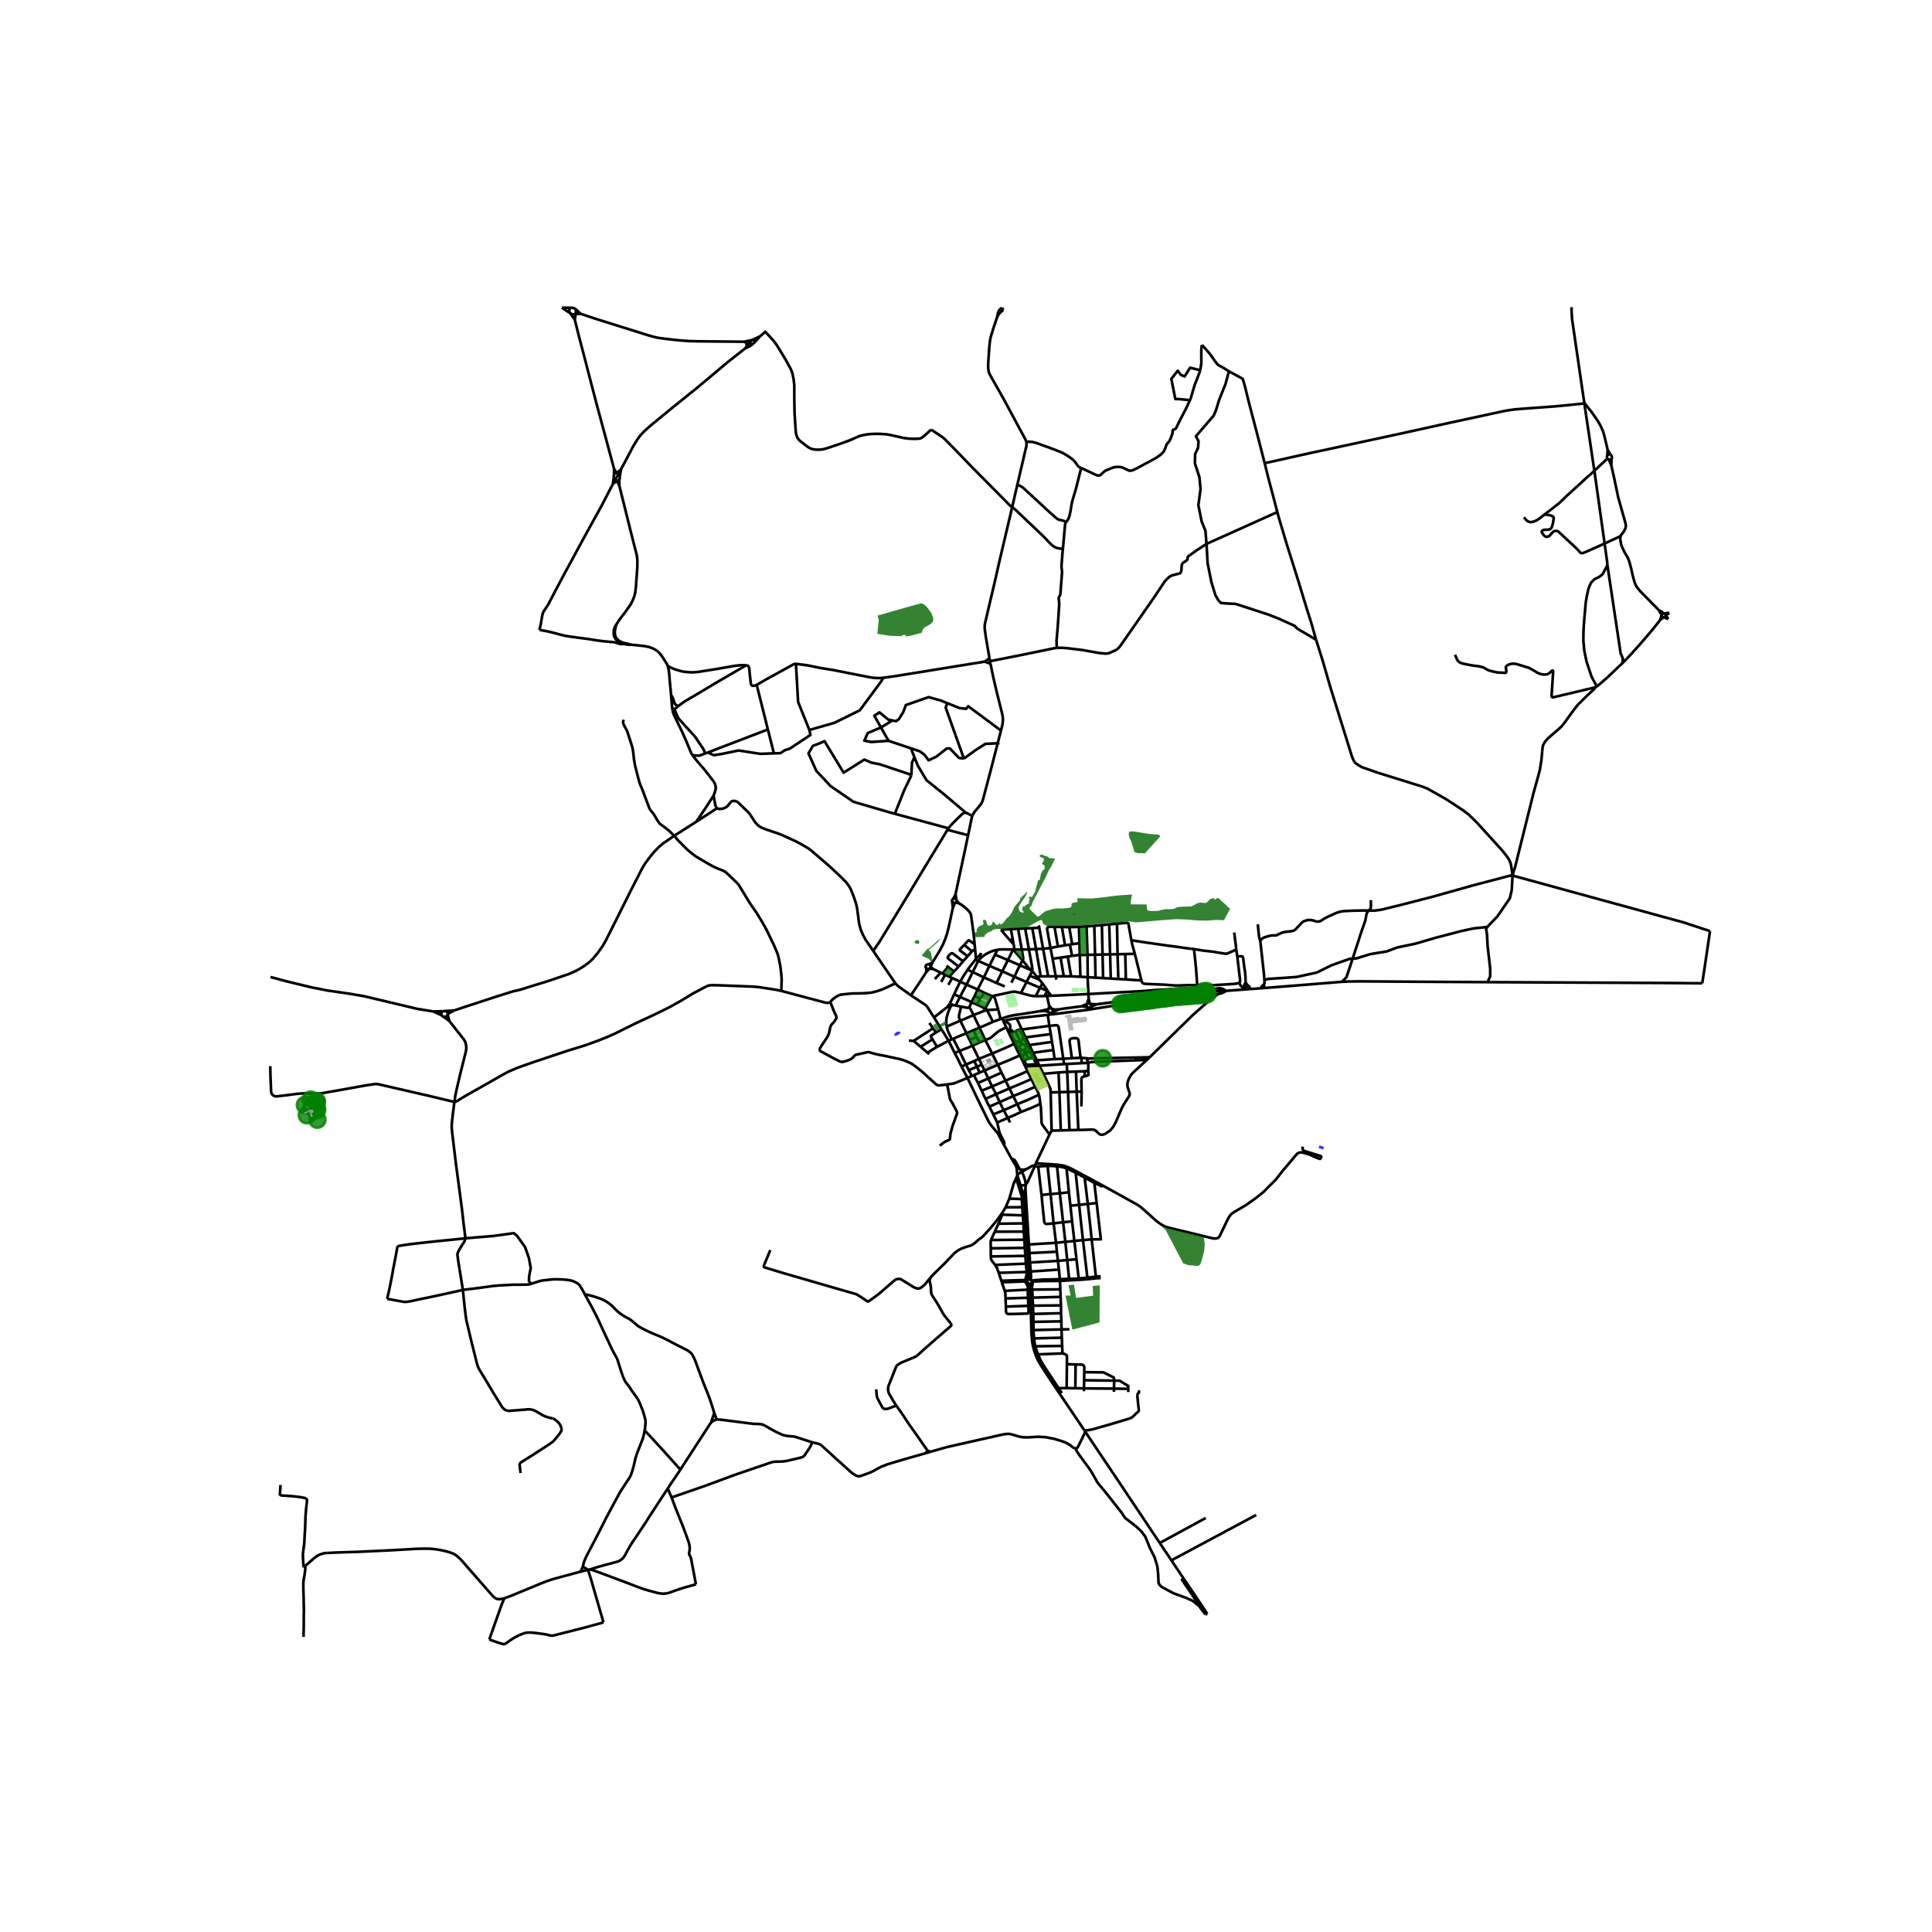 <svg xmlns="http://www.w3.org/2000/svg" xmlns:xlink="http://www.w3.org/1999/xlink" width="960" height="960" viewBox="0 0 720 720"><defs><style>*{stroke-linejoin:round;stroke-linecap:butt}</style></defs><g id="figure_1"><path id="patch_1" d="M0 720h720V0H0z" style="fill:#fff"/><g id="axes_1"><path id="patch_2" d="M90 622.684h558V104.516H90z" style="fill:#fff"/><g id="LineCollection_1"><path d="m554.359 366.017-24.494-.14-22.852-.153-4.16.039-2.75.127M471.123 368.198l13.136-1.032 15.844-1.276M504.082 357.29l-2.278 6.859-1.7 1.74M634.368 366.437l-12.603-.101-29.324-.14-38.082-.179" clip-path="url(#pe6f95abd19)" style="fill:none;stroke:#000"/><path d="m554.349 345.44-.544.696.36 2.119.24 4.461.958 8.366-.023 2.802-.981 2.133M637.27 347.015l-2.011 13.62-.891 5.802M452.445 369.473l2.31-.121M452.445 369.473l-1.83.084M452.445 369.473l.03.217.078.207.12.188.158.162.225.148M452.933 368.554l-.21.18-.158.223-.094.251-.026.265M447.149 369.815l2.989-.193M447.149 369.815l-.637-1.77M408.735 374.273l5.803-.77 11.105-1.443 10.993-1.388 2.472-.264 8.04-.593M373.437 379.54l-.562.188M373.437 379.54l.469.982M387.57 376.842l-6.707 1.053-3.057.439-1.903.411-1.124.342-1.342.453M365.034 383l5.047-2.188M365.034 383l2.154 4.577M362.82 383.91l.97-.393 1.244-.517M362.805 378.27l1.184 2.483 1.045 2.247M360.167 385.06l2.653-1.15M360.167 385.06l1.188 2.552M355.251 387.124l1.874-.843 3.042-1.22M357.889 380.4l1.431 2.932.847 1.729M353.506 387.87l1.228-.523M353.506 387.87l-4.301 2.258M355.776 392.44l-1.495-3.078-.775-1.492M350.853 383.569l.78 1.199 1.873 3.102M373.396 114.683l.487.861M373.396 114.683l-.42.342-.333.268-.46.614-.162.355-.135.541-.231 1.248M382.468 164.67l-.048-.267-.238-.56-8.145-15.138-4.834-8.535-.479-.941-.285-.768-.118-.809-.07-1.024.068-2.036.393-5.53.14-1.311.209-1.435.323-1.342.445-1.33.41-1.422.46-1.347.956-2.824" clip-path="url(#pe6f95abd19)" style="fill:none;stroke:#000"/><path d="m371.655 118.051.464-.809.367-.46.345-.331.277-.276.36-.324.415-.307M283.256 125.338l1.962-1.698M283.256 125.338l-2.053.941-.472.21-.397.226M283.256 125.338l-1.678 1.897M368.941 246.418l-.187-1.08M368.941 246.418l.183.916M393.812 241.468l-1.08.132-11.899 2.454-11.892 2.364M363.198 351.844l-.247-2.859-.053-.554-.925-6.724-.09-.586-.097-.383-.188-.453-.254-.377-.562-.654-.795-.733-.831-.746-.724-.512-1.139-.68M357.293 336.583l-.51-.592-.28-.341M356.175 336.325l.395.098.723.16M387.142 344.837l.166.914M392.982 345.413l1.28 7.344M392.982 345.413l2.75.048M391.481 353.262l-1.25-6.94.009-.296.109-.293.307-.225.379-.129 1.947.034M395.731 345.46l1.168 6.83M395.731 345.46l2.74.048M398.472 345.508l1.098 6.36M398.472 345.508l3.618-.073M402.09 345.435l.189 6.067M402.09 345.435l2.827-.193M387.308 345.75l1.423 7.815M384.692 345.883l1.177-.063 1.439-.07M384.692 345.883l1.417 7.822M384.692 345.883l-2.645.132M383.456 353.817l-.497-2.736-.912-5.066M379.417 346.127l1.334-.063 1.296-.049M379.417 346.127l-2.686.153M380.794 353.857l-.686-3.751-.69-3.979M377.413 350.034l-.258-1.415-.424-2.339M376.42 350.425l-1.258-1.422-1.857-2.165-.027-.08.002-.073.027-.11.05-.067.08-.038.116-.015 3.178-.175M377.413 350.034l-.992.391M377.413 350.034l.35 1.91M376.42 350.425l1.344 1.518M399.57 351.868l-.846.147M402.279 351.502l-1.589.216-1.12.15M363.198 351.844l.214 2.042" clip-path="url(#pe6f95abd19)" style="fill:none;stroke:#000"/><path d="m359.332 352.143 1.393-1.51.124-.11.153-.063.147.003.13.056 1.92 1.325M378.042 353.88l-.167-1.331-.111-.606M359.332 352.143l2.88 2.356M360.602 356.368l-2.84-2.161-.068-.126-.007-.111.048-.13.08-.115 1.517-1.582M396.899 352.29l-2.638.467M396.899 352.29l1.825-.275M391.481 353.262l1.544-.282 1.236-.223M388.731 353.565l1.731-.153 1.02-.15" clip-path="url(#pe6f95abd19)" style="fill:none;stroke:#000"/><path d="m392.268 357.295-.35-1.777-.437-2.256M388.731 353.565l1.885 10.29M386.109 353.705l1.183-.07 1.44-.07M386.109 353.705l1.734 10.15M386.109 353.705l-2.653.112M383.456 353.817l1.259 6.876M380.794 353.857l1.553-.013 1.11-.027M380.794 353.857l-2.752.022M381.05 357.85l.233-.426.037-.117.017-.113-.002-.113-.541-3.224M378.042 353.88l-.483-.015M381.05 357.85l-2.67-3.04-.113-.188-.142-.356-.083-.387M363.412 353.886l.277 3.193M362.212 354.5l.443-.3.34-.178.417-.136M371.707 353.949l-.892 1.833M377.559 353.865l-4.181-.062-1.671.146M364.545 358.12l.202-.3.358-.392 1.038-.964.7-.528.676-.429 1.235-.638.997-.39.794-.265.764-.171.398-.094M360.602 356.368l.591-.648 1.02-1.22M363.689 357.079l.839-.544.416-.331.304-.286.157-.244.124-.306.058-.274M370.815 355.782l4.794 2M370.815 355.782l-2.098 4.155M360.602 356.368l-1.698 1.91M397.91 356.486l1.271 7.369M397.91 356.486l-2.667.397M397.91 356.486l1.61-.24M395.243 356.883l1.196 6.957M395.243 356.883l-2.975.412M363.482 357.63l.164-.257.034-.12.009-.174M393.452 363.84l-.294-1.56-.89-4.985M363.482 357.63l1.063.49M360.617 361.373l.26-.393 2.246-2.88.36-.47M381.05 357.85l-.957 1.882M382.785 359.996l-1.049-1.303-.685-.843M375.61 357.782l-2.09 4.212M375.61 357.782l4.483 1.95M377.559 353.865l-.218.474-1.732 3.443M364.545 358.12l-2.048 4.16" clip-path="url(#pe6f95abd19)" style="fill:none;stroke:#000"/><path d="m368.717 359.937-2.79-1.22-1.382-.598M358.904 358.278l-1.637 1.917M357.267 360.195l-3.926-2.98-.101-.136-.042-.182.023-.237.1-.23.956-.997.225-.129.259-.03.22.03.248.123 3.675 2.851M380.093 359.732l2.266.985M378.024 363.998l1.253-2.669.816-1.597M383.486 361.192l-.168-.436-.147-.261-.386-.499" clip-path="url(#pe6f95abd19)" style="fill:none;stroke:#000"/><path d="m382.359 360.717.235-.219.105-.146.057-.17.03-.186M352.748 359.913l.567.446M368.717 359.937l4.803 2.057M368.717 359.937l-2.053 4.308M355.521 362.05l.81-.844.936-1.01M350.557 362.503l-.611-.304-.648-.328-1.499-.724M347.8 361.147l-.482-.45-.185-.185-.348-.31M346.395 360.947l.633.098.771.102M384.715 360.693l-1.104.57M384.666 361.892l.067-.212.018-.105.003-.11.002-.235-.041-.537M382.359 360.717l1.127.475M383.486 361.192l.125.071M360.617 361.373l1.88.906M357.852 365.848l.884-1.582.787-1.262.652-.954.442-.677M384.666 361.892l-.91 1.747M384.666 361.892l1.907 2.263M383.611 361.263l.336.152.356.216.363.261M373.52 361.994l-2.158 4.343M378.024 363.998l-2.212-1.002-2.292-1.002M355.521 362.05l-1.76 1.934M355.521 362.05l-2.206-1.691M362.497 362.28l-2.308 4.649M366.664 364.245l-2.666-1.275-1.5-.69M350.557 362.503l-2.17 2.385M350.557 362.503l.69.324M352.21 363.287l-1.469 2.676M352.21 363.287l-.964-.46M353.76 363.984l-.839-.39-.712-.307M383.756 363.639l3.559 1.429M383.756 363.639l-1.184 2.342M387.843 363.855h2.773M386.573 364.155l.469-.196.367-.084.434-.02M390.616 363.855l2.836-.014M393.452 363.84l.22 1.246M393.452 363.84h2.987M396.439 363.84l2.742.015M402.63 364.008l-1.483-.07-1.966-.083M353.76 363.984l1.08.505M378.024 363.998l4.548 1.983M378.024 363.998l-1.125 2.234M386.573 364.155l.742.913M366.664 364.245l4.698 2.092M366.664 364.245l-2.33 4.51M354.84 364.489l-1.425 2.536M354.84 364.489l3.012 1.36M388.47 366.455l-.84-1.01-.315-.377M355.574 370.547l1.31-2.754.968-1.945M360.19 366.929l-1.705-.791-.633-.29M382.572 365.98l5.005 2.134M382.572 365.98l-2.106 4.1M471.03 366.852l.093 1.346M469.722 368.31l.656-.82.266-.282.386-.356M471.195 365.261l.044 1.082-.03.217-.076.16-.103.132M463.244 367.964l.758-1.483.205-.576M465.402 367.525l-.363-.28-.287-.286-.238-.347-.18-.352-.127-.355M461.097 356.413l1.495-.035.236.025.244.097.123.171.053.174.033.178.27 2.203.143 1.053.285 1.791.172 1.952.056 1.883M371.362 366.337l3.106 1.279M333.686 366.462l-8.254-12.087M339.463 370.903l-4.57-3.249-.66-.585-.547-.607M309.417 373.39l.557-.605.504-.497.86-.642.542-.348.562-.298.518-.202.532-.136.515-.067.896-.097 1.294-.139 1.588-.126 2.885-.034 1.746-.077 1.611-.133.87-.097.921-.238 1.229-.32 2.263-.809 4.376-2.063M388.47 366.455l-.893 1.659M390.312 369.148l-.232-.424-.131-.213-1.48-2.056M360.19 366.929l-2.444 4.587M364.333 368.755l-1.777-.785-2.367-1.041M469.722 368.31l1.401-.112M465.837 368.595l.764-.049 1.35-.104 1.77-.132M463.244 367.964l-.285.854M465.402 367.525l-1.221.307-.667.125-.14.01-.13-.003M461.82 366.228l.33.701.24.394.292.331.18.155.204.108.178.047M465.837 368.595l-.053-.481-.052-.212-.094-.154-.236-.223M446.512 368.044l-.33-.892M405.632 370.45l19.951-1.088 5.367-.431 15.562-.887M387.577 368.114l-1.6 3.155M390.312 369.148l-.52-.134-.18-.06-.52-.21-1.515-.63M453.85 368.375l-.32-.021-.313.062-.284.138M456.744 369.268l-.423-.394-.38-.24-.516-.192-.371-.073-.4-.056-.514.007-.29.055" clip-path="url(#pe6f95abd19)" style="fill:none;stroke:#000"/><path d="m454.754 369.352-.049-.274-.127-.252-.195-.21-.249-.154-.284-.087M465.837 368.595l-2.878.223M390.312 369.148l-.397.84M390.933 369.956l-.347-.442-.274-.366M462.96 368.818l-5.82.419M364.333 368.755l-1.124 2.426M364.333 368.755l2.39 1.172M456.744 369.268l.397-.031M456.744 369.268l-1.99.084M454.157 370.4l.226-.139.183-.187.128-.223.064-.246-.004-.253M450.615 369.557l-.477.065M452.933 368.554l-.618.167-.457.18-.495.262-.748.394M450.138 369.622l1.844.883M366.724 369.927l-1.284 2.238M369.72 371.237l-2.708-1.164-.288-.146M390.933 369.956l-.194-.113-.168-.04-.208-.004-.161.035-.126.058-.16.095M390.933 369.956l.091.185M389.915 369.987l-.159.259M405.632 370.45l.087 1.79M405.359 364.168v1.046l.273 5.236" clip-path="url(#pe6f95abd19)" style="fill:none;stroke:#000"/><path d="m391.879 371.094 4.462-.205 9.291-.44M385.977 371.269l-1.049-.109-.63-.104-.576-.119-3.256-.857" clip-path="url(#pe6f95abd19)" style="fill:none;stroke:#000"/><path d="m369.72 371.237 7.494-1.607.465-.076.403-.015.443.077.656.14 1.285.324M391.879 371.094l-.353-.367-.219-.26-.283-.326" clip-path="url(#pe6f95abd19)" style="fill:none;stroke:#000"/><path d="m390.856 371.129.097-.341.055-.175.02-.157.007-.177-.01-.138M389.756 370.246l-.165.315-.146.26-.251.388M389.756 370.246l.092.305.048.154.057.182.063.282M355.574 370.547l2.172.97M353.97 374.033l.862-1.827.742-1.66M348.073 379.184l-1.701-2.698-.765-1.185-.321-.425-.465-.397-3.604-2.405-.89-.584-.864-.587M345.143 362.352l-2.33 3.608-3.35 4.943M391.879 371.094l-1.023.035M390.27 371.155l.297-.017.289-.009M390.27 371.155l-.254.014M390.979 374.807l-.637-2.984-.049-.335-.024-.333M390.016 371.17l-.822.04M389.194 371.21l-3.217.059M369.72 371.237l-2.585 4.608M371.999 376.18l-.585-1.966-.667-2.203-.277-.412-.75-.362M363.21 371.18l2.23.985M363.21 371.18l-1.2 2.35M357.746 371.516l-1.595 3.2M362.01 373.53l-.875-.534-.99-.424-2.399-1.056M451.855 371.809l.778-.46.705-.432.522-.415M428.453 394.004l10.318-10.1 5.575-5.466 7.509-6.629" clip-path="url(#pe6f95abd19)" style="fill:none;stroke:#000"/><path d="m451.982 370.505-.037.593-.09.711M365.44 372.165l-1.433 2.17M291.166 369.273l.904.239.35.1 15.15 4.035.46.07.255.017.227-.006.22-.023.18-.033.18-.061.138-.072.187-.148M352.944 404.133l-1.17.16-1.348.17-.51.029-.258-.018-.3-.097-.356-.188-.547-.425-3.064-2.768-1.634-1.495-.435-.384-.554-.435-2.09-1.62-.507-.367-.54-.335-.475-.24-1.297-.582-1.041-.405-1.424-.425-3.124-.67-2.496-.543-2.266-.432-.918-.199-.828-.202-1.53-.435-.351-.096-.223-.031-.24.013-.526.083-3.249.742-.535.104-.304.105-.21.133-.24.25-.187.203-.284.355-.345.307-.307.216-.3.174-.285.14-.48.18-1.063.363-.555.16-.375.07-.352.028-.352-.021-.337-.097-.84-.398-1.348-.655-5.073-2.753-.202-.147-.135-.188-.06-.237v-.21l.09-.278.142-.328.285-.432 2.323-3.513.382-.788.18-.411.135-.453.097-.447.247-1.226.083-.46.18-.37.21-.362.27-.335.629-.655.891-1.325.06-.216.03-.223-.03-.3-.082-.285-.21-.489-.577-1.199-1.392-3.534M362.01 373.53l1.997.806M361.212 375.329l.146-.248.147-.31.506-1.24M353.97 374.033l-.982 1.296M355.21 374.57l-.584-.29-.656-.247M367.135 375.845l-2.094-1.046-1.034-.463M355.21 374.57l.94.146M355.21 374.57l-.746.163M352.779 382.58l-.135-1.18.007-.815.038-.815.165-.85.457-1.556.494-1.24.66-1.39M352.988 375.329l.57-.341.266-.102.292-.07.348-.083M356.15 374.716l2.013.415M390.979 374.807l-.037.543-.09.314-.136.375M391.724 375.804l-.025-.139-.053-.125-.155-.2-.512-.533M357.889 380.4l-.202-.428-.225-.59-.064-.344.008-.46.052-.446.705-3.001M361.212 375.329l-.224.157-.263.067-.284.006-2.278-.428M352.988 375.329l-4.915 3.855M362.805 378.27l-1.08-2.17-.513-.771M367.135 375.845l-.535.948M367.743 376.333l-.394-.387-.214-.1M392.036 375.98l-.312-.176M394.524 376.18l-.9.045-.64-.018-.46-.075-.488-.153M391.976 377.31l.22-.222.123-.28.014-.301-.098-.288-.199-.24M403.208 374.994l-6.916.907-1.768.278" clip-path="url(#pe6f95abd19)" style="fill:none;stroke:#000"/><path d="m391.976 377.31.517-.168.405-.189.404-.167.472-.216.75-.39M371.999 376.18l.876 3.548M367.743 376.333l.719.049 3.537-.203M370.08 380.812l-1.895-3.65-.442-.829" clip-path="url(#pe6f95abd19)" style="fill:none;stroke:#000"/><path d="m366.6 376.793.61-.202.533-.258M390.716 376.039l-.084.152M391.724 375.804l-.361-.05-.354.082-.293.203M366.6 376.793l-3.795 1.478M387.57 376.842l1.326-.077.757.042.667.132.46.325" clip-path="url(#pe6f95abd19)" style="fill:none;stroke:#000"/><path d="m390.632 376.191-.526.04-.446.088-2.09.523M390.78 377.264l.273.16.315.065M390.632 376.191l-.103.138-.053.334.087.329.217.272M391.368 377.49l.321-.04.287-.14M357.889 380.4l2.698-1.146 2.218-.983M378.87 379.491l1.948 4.175M378.87 379.491l11.615-1.269M374.539 380.359l2.48-.59 1.851-.278M350.853 383.569l-2.18-3.458-.6-.927M370.08 380.812l1.904-.735.891-.35M352.779 382.58l2.877-1.242 2.233-.937M380.818 383.666l1.406 2.928M380.818 383.666l10.248-1.366M346.35 381.234l1.348 1.973" clip-path="url(#pe6f95abd19)" style="fill:none;stroke:#000"/><path d="m354.734 387.347-1.243-2.614-.345-.836-.367-1.318M375.019 382.844l-1.113-2.322M375.019 382.844l.854 1.868M367.188 387.577l1.307-.47.48-.227.356-.216 2.398-2.035.42-.321.502-.286 2.368-1.178M347.698 383.207l-7.2 4.705M347.698 383.207l1.064 1.589M350.853 383.569l-2.091 1.227M377.544 383.861l-1.312.565M376.232 384.426l-.359.286M374.539 380.359l1.442 1.159.137.118.139.155.11.185.066.169.03.171.017.151.001.194-.016.218-.233 1.547M375.873 384.712l2.076 4.308M347.511 387.319l-.584-.976-.042-.129.045-.135.105-.133 1.727-1.15M382.224 386.594l1.39 2.88M382.224 386.594l9.37-1.213M355.251 387.124l-.517.223M355.251 387.124l2.301 4.538M347.511 387.319l-4.436 2.781M347.511 387.319l1.694 2.81M340.497 387.912l-.682-.042-1.064-.098M367.188 387.577l2.563 5.04M367.188 387.577l-2.098.938M343.075 390.1l-2.023-1.707-.555-.481M380.091 393.335l-1.019-1.994-1.123-2.32M369.75 392.617l4.46-1.882 3.739-1.715M362.4 389.665l2.406 4.946M361.355 387.612l.28.585.765 1.468" clip-path="url(#pe6f95abd19)" style="fill:none;stroke:#000"/><path d="m357.552 391.662 3.14-1.22 1.708-.777M365.09 388.515l-1.038.442-1.652.708M349.205 390.128l-3.567 2.168M343.075 390.1l2.563 2.196M357.552 391.662l2.443 5.075M357.552 391.662l-1.776.777M345.638 392.296l.659.544M358.335 397.483l-1.656-3.384-.903-1.66M369.75 392.617l2.084 4.197M369.75 392.617l-4.944 1.994M380.091 393.335l1.076 2.147M371.834 396.814l4.264-1.722 3.993-1.757M427.381 395.001l1.072-.997M401.863 421.114l1.488-.042 3.585-.112.442.016.403.087.315.143.247.172.271.248.255.244.746.704.307.181.322.098.277.038.316-.025.37-.086.349-.112.412-.181 1.7-1.143.96-1.088.63-.976.659-1.29 2.038-4.802.644-1.269.667-1.073.547-.816.75-1.192.187-.313.199-.426.048-.32-.033-.38-.068-.304-.487-1.439-.191-.617-.09-.67.075-.857.232-.864.51-1.15.584-.948.622-.697 5.23-4.852M427.381 395.001l-4.035.148M364.806 394.611l1.048 2.175M364.806 394.611l-1.746.801M363.06 395.412l1.007 2.12M363.06 395.412l-3.065 1.325M366.918 398.967l1.47-.655 1.745-.753 1.7-.745" clip-path="url(#pe6f95abd19)" style="fill:none;stroke:#000"/><path d="m373.242 399.738-.741-1.586-.667-1.338M359.995 396.737l1.041 2.084M359.995 396.737l-1.66.746M365.854 396.786l-1.787.746M366.918 398.967l-.622-1.331-.442-.85M386.409 395.144l.936 2.022M386.409 395.144l-1.394-2.82M386.409 395.144l-.825.025M393.032 394.694l-5.826.387-.797.063M358.335 397.483l2.221 4.217M364.067 397.532l1.008 2.195M364.067 397.532l-3.03 1.29M361.036 398.821l1.132 2.161M366.918 398.967l-1.843.76M368.304 401.93l-.532-1.157-.854-1.806M382.913 399.187l-.85-1.735M382.913 399.187l1.423 2.966M374.726 402.732l4.25-1.806 3.937-1.739M365.075 399.727l-2.15.935M373.242 399.738l1.484 2.994M373.242 399.738l-4.938 2.192M362.924 400.662l-.756.32M362.924 400.662l1.544 2.913M362.168 400.982l-1.612.718M360.556 401.7l3.822 7.996 4.099 8.364.51.774.472.67 2.461 2.927M352.944 404.133l1.026-.14.892-.107.544-.104.795-.298.609-.23 3.746-1.554M368.304 401.93l1.432 2.963M368.304 401.93l-3.836 1.645M384.336 402.153l1.443 2.872M376.184 405.62l4.77-1.99 3.382-1.477M374.726 402.732l1.458 2.889M374.726 402.732l-4.99 2.16M365.854 406.461l-.45-.903-.936-1.983M369.736 404.893l-3.882 1.568M371.205 407.779l-.862-1.68-.607-1.206M387.173 407.967l-.328-.844-.208-.432-.858-1.666M377.581 408.49l3.747-1.54 4.45-1.925M376.184 405.62l1.397 2.87M376.184 405.62l-4.98 2.159M365.854 406.461l1.409 3.053M391.549 407.116l.36 14.241M391.549 407.116l3.267-.097M388.851 400.167l2.364 4.98.146.394.098.37.06.439.03.766M371.205 407.779l-3.942 1.735M372.568 410.72l-.655-1.418-.708-1.523M387.716 411.358l-.123-.763-.158-1.38-.083-.481-.18-.767" clip-path="url(#pe6f95abd19)" style="fill:none;stroke:#000"/><path d="m379.118 411.494 4.173-1.701 3.882-1.826M377.581 408.49l-5.013 2.23M379.118 411.494l-.742-1.464-.795-1.54M368.717 412.403l-.757-1.487-.697-1.402M372.568 410.72l-3.851 1.683M374.074 413.725l-.516-.956-.99-2.049M391.122 422.793l-2.473-3.36-.17-.247-.087-.132-.082-.162-.073-.211-.054-.27-.018-.283-.25-5.404-.06-.477-.139-.889M380.496 414.408l4.084-1.617 3.136-1.433M379.118 411.494l1.378 2.914" clip-path="url(#pe6f95abd19)" style="fill:none;stroke:#000"/><path d="m374.074 413.725 2.068-.886 2.976-1.345M368.717 412.403l1.446 2.904M374.074 413.725l1.492 2.9M374.074 413.725l-3.911 1.582M375.566 416.624l2.42-1.038 2.51-1.178M371.632 418.326l-.72-1.52-.75-1.499M375.566 416.624l.854 1.688M375.566 416.624l-3.934 1.702M391.908 421.357l-.786 1.436M391.908 421.357l3.417-.076M372.523 422.208l-.33-1.408-.561-2.474M372.523 422.208l-.603.223M372.523 422.208l.697 1.408M371.92 422.431l.251.516.476.937M391.122 422.793l-5.127 10.817M374.232 426.816l.056-.718-.015-.265-.067-.255-.986-1.962" clip-path="url(#pe6f95abd19)" style="fill:none;stroke:#000"/><path d="m377.109 432.064-1.963-3.576-.408-.773-.506-.9M374.232 426.816l-1.585-2.932M378.611 434.494l-.839-1.321-.663-1.109" clip-path="url(#pe6f95abd19)" style="fill:none;stroke:#000"/><path d="m379.92 435.606-.934-1.799-.72-1.272-.192-.246-.193-.145-.178-.07-.156-.038-.438.028M385.827 434.365v-.218l.075-.326.093-.211M393.931 434.037l-7.32-.484-.266.006-.35.05M393.931 434.037l-.003.627M397.405 434.713l-1.225-.345-2.249-.33M385.827 434.365l-.441.028-.398.01-.25.06-2.234 1.233" clip-path="url(#pe6f95abd19)" style="fill:none;stroke:#000"/><path d="m385.914 434.534-.06-.07-.027-.1M386.925 434.685l-.423.028-.326-.038-.262-.14M382.261 441.471l.52-.746.327-.523 2.236-4.966.165-.286.405-.416M378.611 434.494l.191.606.068.317.086.823.098 1.08.108.579M379.92 435.606l-.316-.185-.204-.138-.314-.28-.475-.51M390.395 434.504l-3.47.181M390.395 434.504l1.124 10.487M393.928 434.664l-1.697-.125-1.836-.035M397.405 434.713l.052.659M408.012 440.206l-6.737-3.61-2.3-1.193-.772-.362-.798-.328M393.928 434.664l1.03 10.045M397.457 435.372l-1.21-.338-1.064-.224-1.255-.146M388.147 445.33l-.96-8.184-.262-2.46M382.504 435.696l-.577.115-.337.073-.352.035-.349.007-.295-.052-.675-.268M379.92 435.606l.943 1.087M382.504 435.696l-1.64.997M380.863 436.693l-.54.335-.55.302-.296.23-.315.339M382.261 441.471l-.06-.69-.176-.896-.457-1.485-.705-1.707M379.162 437.899l-.247.62-.18.376-.254.725M379.162 437.899l.233.976.217.644M379.612 439.519l.674 2.144" clip-path="url(#pe6f95abd19)" style="fill:none;stroke:#000"/><path d="m378.48 439.62.51.021.319-.052.303-.07M378.48 439.62l-.06.12M408.012 440.206l2.854 1.554M408.012 440.206l-.2.616M380.286 441.663l.409.09.385.004.431-.046.413-.125.337-.115M382.261 441.471l-.109 1.453M380.286 441.663l1.372 4.628M381.658 446.29l.15-1.303.12-1.066.224-.997M383.463 463.787l-.172-2.315-.39-6.336-.516-8.315-.046-.788-.187-3.109M398.353 444.322l-3.395.387M398.353 444.322l-.896-8.95M398.353 444.322l.558 5.018M394.958 444.709l-3.44.282M394.958 444.709l1.236 10.79M391.519 444.991l-3.372.338M391.519 444.991l1.131 10.92M392.65 455.91l-2.349.216-.177.009-.152-.002-.134-.022-.166-.047-.127-.066-.127-.113-.11-.142-.086-.188-.088-.326-.642-6.303-.345-3.597M383.441 474.047l-.435-6.204-.505-7.887-.252-4.158-.348-4.987-.243-4.52M376.15 446.695l-1.386 3.234M376.15 446.695l4.642.153M378.42 439.74l-.524 1.017-.217.634-1.529 5.304M374.764 449.93l6.204-.056M373.063 452.662l.712-1.087.989-1.646M373.063 452.662l.434.007M346.59 476.354l.599-.718 1.573-1.61 3.642-3.534 1.079-1.22 2.165-2.21.712-.585.765-.53.779-.446.69-.306 1.123-.405 1.08-.334 1.138-.349.446-.216.465-.307.963-.798.562-.53.49-.418.402-.268.382-.258.385-.3.394-.352 2.922-3.251 2.053-2.488 1.664-2.259M399.544 455.178l-3.35.32M399.544 455.178l-.633-5.838M399.544 455.178l.832 7.263M396.194 455.499l-3.544.411M396.194 455.499l.832 7.305M392.65 455.91l.9 7.25M397.026 462.804l-3.477.355M397.026 462.804l.686 6.796M400.376 462.441l-1.694.223-1.656.14M393.55 463.16l-10.087.627M393.55 463.16l.31 3.32M383.463 463.787l.195 3.213M393.86 466.48l-10.202.52M393.86 466.48l.394 3.412M383.853 470.506l-.09-1.666-.105-1.84M401.17 469.272l-3.458.328M401.17 469.272l-.794-6.83M401.17 469.272l.832 7.186M397.712 469.6l-3.458.292M397.712 469.6l.716 6.977M394.254 469.892l-10.401.614M394.254 469.892l.378 3.248M383.853 470.506l.263 3.349M394.632 473.14l-10.516.715M394.632 473.14l.34 3.577M384.193 477.005l.042-1.035-.022-.968-.097-1.147M410.207 475.67l-1.806.077M398.428 476.577l-3.455.14M398.428 476.577l.063.582M402.002 476.458l-1.386.098-2.188.02M394.973 476.717l.045.65M394.973 476.717l-6.324.146-3.674.275M384.193 477.005l-.252-.126M384.193 477.005l.18.178M383.441 474.047l-.349 1.624-.093.48-.064 1.089M383.94 476.879l-.132-1.027-.127-.878-.24-.927M404.145 533.11l-1.91-2.865-4.804-7.102-3.256-4.802-2.296-3.443-3.957-6.043-1.177-2.063-.726-1.687-.637-1.847-.487-1.93-.248-1.45-.262-2.97-.315-12.336-.25-4.6M383.82 479.972l.127-.576.146-.498.249-.792M382.985 478.084l.448.734.188.519.198.635M459.956 347.523l.785 6.342M446.182 367.152l-.478-6.496-.729-6.958" clip-path="url(#pe6f95abd19)" style="fill:none;stroke:#000"/><path d="m460.741 353.865-3.192 1.415-.19.074-.222.059-.266.007-.34-.007-2.72-.44-1.252-.23-2.011-.246-2.289-.26-3.284-.539M421.62 350.408l4.045.627 1.829.272 7.748 1.108 3.417.446 2.825.411 1.575.208 1.916.218M416.27 344.238l.209 11.377M416.27 344.238l-2.9.272M421.62 350.408l-1.058-5.992-.044-.164-.053-.119-.094-.125-.105-.079-.145-.027-3.852.336M469.666 350.567l-.255-.731-.135-.446-.082-.488-.45-4.441M413.37 344.51l.336 11.16M413.37 344.51l-2.736.23M410.889 355.712l-.255-10.972M410.889 355.712l.202 8.798M410.889 355.712l-2.795.091M410.889 355.712l2.817-.042M405.284 355.838l-2.878.077M405.284 355.838l2.81-.035M405.284 355.838l.075 8.33M405.284 355.838l-.367-10.596M419.356 355.545l.218 9.467M419.356 355.545l-2.877.07M419.356 355.545l3.56-.076M408.094 355.803l.18 8.547M408.094 355.803l-.277-10.778M422.915 355.469l-.831-2.97-.24-1.011-.225-1.08M413.706 355.67l2.773-.055M413.706 355.67l.248 9.007M471.195 365.261l-.03-.75-.118-1.404-1.381-12.54M510.032 339.322l-.464-.006-.81.014h-1.813l-2.773.056-3.477.167-1.004.154-.81.209-.943.32-1.214.572-1.469.655-1.439.683-1.663 1.088-.405.125-.389.07h-.54l-.644-.125-.84-.286-.794-.153-1.026-.008-.892.21-.802.306-.592.39-.54.58-.913.975-.9.983-.57.404-.419.182-.817.16-1.356.154-.936.125-.944.237-1.057.467-.982.467-.524.112h-.457l-.502-.014-.555.041-.622.12-1.135.32-.974.32-.532.318-.412.359-.416.494M402.406 355.915l-.05-1.275-.077-3.138M410.634 344.74l-2.817.285M461.097 356.413l-.176-1.09-.18-1.458M402.406 355.915l.225 8.093M399.52 356.246l1.335-.199.645-.084.906-.048M461.82 366.228l.169-.17.12-.199.022-.254-.015-.537-1.019-8.655M353.315 360.359l-2.069 2.468M404.917 345.242l2.9-.217M402.63 364.008l2.729.16M408.274 364.35l-2.915-.182M408.274 364.35l2.817.16M411.091 364.51l2.863.167M413.954 364.677l2.81.168M416.764 364.845l-.285-9.23M416.764 364.845l2.81.167M446.182 367.152l2.525.08 1.698-.01 2.663-.125 5.508-.335 1.521-.119.674-.08.435-.101.352-.115.262-.119M425.37 365.378l.15.492.115.223.18.22.319.201.213.077.465.07 6.99.296 3.5.265 1.349.042 1.491-.035 2.773-.091 1.498-.013 1.769.027M362.82 383.91l1.126 2.504M363.946 386.414l-2.591 1.198M363.946 386.414l1.144 2.1M402.002 476.458l.048.52M402.002 476.458l3.23-.313M400.376 462.441l3.218-.293M397.457 435.372l3.406 1.669M400.863 437.041l3.353 1.813M400.863 437.041l1.289 11.99M405.231 476.145l.057.592M405.231 476.145l-1.637-13.997M405.231 476.145l3.17-.398M408.401 475.747l-1.558-13.877M408.401 475.747l.056.635M404.216 438.854l3.597 1.968M404.216 438.854l1.18 9.818M398.91 449.34l3.242-.31M402.152 449.03l3.244-.358M403.594 462.148l-.67-5.938-.772-7.18M405.396 448.672l3.297-.332M406.843 461.87l-.577-5.374-.87-7.824M408.693 448.34l-.88-7.518M406.843 461.87l3.409-.017-1.559-13.513M410.866 441.76l-.246.284-.053.021-.08-.005-.059-.023-2.615-1.215M403.594 462.148l3.249-.278M391.368 377.49l.098.592M404.456 533.577l-.311-.467M432.21 575.023l-2.873-4.285-4.818-7.238-2.81-4.178-5.792-8.67-6.703-9.96-4.758-7.115M401.009 539.788l.213-.069.302-.243.22-.306 1.464-2.938 1.248-2.655M173.364 461.483l.023-.586-.05-.46-.508-3.85-.447-3.995-.206-1.826-.33-2.51-.644-4.878-1.234-9.205-.804-6.675-.647-5.378-.147-1.48-.03-1.171.075-1.143.324-2.943.597-4.704M291.166 369.273l-.671-.14-1.341-.273-1.761-.286-3.777-.585-1.02-.14-1.258-.118-1.551-.084-11.412-.44-3.035-.07-.675.05-.457.077-.472.125-.502.237-.584.293-.787.411-3.672 1.945-4.683 2.83-2.218 1.255-1.259.704-1.176.614-2.66 1.296-2.525 1.235-3.215 1.491-3.462 1.61-4.976 2.461-2.764 1.38-2.706 1.2-2.15.857-2.008.788-4.046 1.479-6.677 2.055-6.796 2.266-5.763 1.923-2.855.997-2.765.984-1.926.766-1.401.6-1.02.487-.92.495-.952.516-1.873 1.067-5.006 2.85-5.957 3.354-1.851 1.094-1.258.767-.675.446-.6.306-.712.231" clip-path="url(#pe6f95abd19)" style="fill:none;stroke:#000"/><path d="m116.981 407.535 1.424.014.865-.046 1.162-.15 2.214-.425 2.443-.41 11.55-2.078 2.74-.397.695-.065.561.028.534.092.555.132 5.23 1.203 12.712 2.92 9.67 2.326" clip-path="url(#pe6f95abd19)" style="fill:none;stroke:#000"/><path d="m167.463 380.516 5.47 6.95.289.508.24.54.159.619.107.682.043.754-.057.7-.18.923-2.062 8.246-.99 4.225-.434 1.937-.344 1.59-.368 2.49M172.498 480.703l-1.34-8.35-.383-2.419-.3-2.147-.007-.106-.002-.113.01-.118.014-.12.026-.117.029-.105.072-.232.332-.765.242-.457.288-.48.765-1.227.63-.953.258-.444.116-.3.078-.283.038-.484" clip-path="url(#pe6f95abd19)" style="fill:none;stroke:#000"/><path d="m144.271 484.02.75-3.191.6-2.935.456-2.355.465-2.635.906-4.691.585-3.172.064-.247.086-.157.109-.118.146-.095.172-.073.233-.066.246-.042 3.234-.502 1.053-.129 1.161-.132 5.021-.572 3.739-.397 2.698-.258 2.27-.23 5.099-.54M197.96 478.445l-.834-1.038.06-1.728.6-3.122-.66-3.68-1.438-4.127-2.998-4.182-1.2-1.004-7.732 1.06-10.394.859M219.994 584.854l-.862.206M248.824 554.756l-6.453 9.85-1.646 2.615-2.458 3.689-1.322 1.99-.955 1.389-.631.952-.539.897-.587 1.02-.706 1.284-.494.988-.465.71-.617.752-.832.633-.891.424-5.176 1.388-2.8.798-2.258.719" clip-path="url(#pe6f95abd19)" style="fill:none;stroke:#000"/><path d="m259.341 590.41-.743.233-1.746.492-1.844.508-1.87.599-1.551.529-2.03.744-.791.215-.676.136-.954.058-.978-.083-1.102-.194-3.381-.9-1.742-.513-2.617-.946-3.78-1.46-10.752-4.015-2.79-.96M161.445 376.94l3.112 1.397M100.804 364.13l1.018.24 4.759 1.297 9.523 2.294.809.167 5.276 1.032 7.702 1.115 5.755.976 3.417.809 8.183 1.952 8.182 1.952 6.017.975M161.445 376.94l3.432-.081M384.685 480.592l10.468-.09M384.685 480.592l.127 3.003M384.95 477.605l-.182 1.174-.132.433-.019.418.068.962M385.367 498.776l10.348-.264M385.367 498.776l-.24-3.094M385.824 501.718l-.203-.9-.254-2.042M385.824 501.718l10.011-.136M386.835 504.736l-.426-1.185-.585-1.833M386.835 504.736l9.12-.352M394.496 517.322l-5.525-8.377-1.139-1.937-.997-2.272M395.715 519.17l-1.22-1.848M360.78 311.274l-1.04 4.974-3.642 16.992M356.098 333.24l-.404.9-.225.39-.363.555M356.444 335.407l-.125-.667-.112-.787-.109-.713M355.101 338.34l.173-.45.143-.372.149-.274.187-.413.209-.393M347.511 358.686l.603-.985 1.899-3.09.758-1.394.629-1.2.9-2.154.659-1.993.591-2.322 1.551-7.208M354.854 335.989l.15 1.405.097.946M354.854 335.989l.136.214.2.165.245.1.266.024.26-.054M355.106 335.085l-.177.186-.106.228-.026.247.057.243M356.444 335.407l-.136-.215-.2-.164-.245-.099-.266-.024-.26.054-.231.126M356.444 335.407l.058.243M405.565 396.127l-2.424.08M405.539 399.093l.037-2.474-.011-.492M405.565 396.127l.637-.24.238-.05.185-.02 3.23-.175 13.491-.493M405.576 394.465l-.373.545-.031.19.058.221.065.105.088.089.12.125.037.09.025.297M403.085 406.8l-.086 5.53M403.085 406.8l-1.84.051M404.298 401.092l-.165.026-.21.052-.237.08-.262.16-.197.17-.105.155-.065.181-.03.183-.027.229-.01.268.095 4.203M404.298 401.092l-.146-1.874M405.539 399.093l.091.95.017.253.004.132-.013.108-.03.075-.06.063-.114.057-.45.183-.185.082-.225.054-.276.042M404.152 399.218l1.387-.125M404.152 399.218l-3.162.14M400.99 399.358l.255 7.493M400.99 399.358l-3.274.119M401.863 421.114l-.618-14.263M401.863 421.114l-3.3.055M398.562 421.17l-3.237.11M398.562 421.17l-.532-14.256M394.486 399.679l.33 7.34M394.486 399.679l3.23-.202M394.486 399.679l-5.635.488M395.325 421.28l-.51-14.261M397.558 396.507l.158 2.97M397.558 396.507l5.583-.3M397.558 396.507l-.974.042M397.716 399.477l.314 7.437M388.851 400.167l-1.506-3.001M392.538 391.307l-7.523 1.017M392.538 391.307l.494 3.387M392.538 391.307l-.48-3.019M385.015 392.324l-1.402-2.85M392.059 388.288l-8.446 1.185M392.059 388.288l-.465-2.907M391.594 385.381l-.528-3.08M393.032 394.694l3.223-.118M390.485 378.222l.58 4.078M390.485 378.222l.981-.14M399.465 394.374l-3.21.202M402.837 394.217l-.217-.753-.082-.443-.574-5.011-.031-.27-.053-.212-.062-.152-.099-.148-.135-.116-.193-.113-.219-.082-.232-.044-1.032.047-.295.037-.217.052-.258.098-.205.129-.16.15-.115.163-.041.136-.019.157v.211l.026.303.841 6.018" clip-path="url(#pe6f95abd19)" style="fill:none;stroke:#000"/><path d="m402.837 394.217-.45-.004-2.922.16M402.837 394.217l2.05.157M403.14 396.207l-.108-1.39-.045-.179-.15-.42M404.887 394.374l.689.09M396.584 396.549l-.33-1.973M396.584 396.549l-9.239.617M382.062 397.452l-.895-1.97M382.062 397.452l4.451-.262.832-.024M395.595 495.43l2.952-.048M395.595 495.43l-10.468.252M395.595 495.43l-.052-3.003M395.595 495.43l.12 3.082M408.457 476.382l1.72-.077M408.457 476.382l-3.17.355M405.288 476.737l-3.238.24M398.491 477.159l3.56-.181M398.491 477.159l-3.473.209M395.835 501.582l-.12-3.07M395.835 501.582l.12 2.802M385.127 495.682l.011-3.06M395.543 492.427l-10.405.195M395.543 492.427l-.12-3.032M385.138 492.622l-.071-2.955M395.423 489.395l-10.356.272M395.423 489.395l-.03-2.92M385.067 489.667l-.105-3.081M395.393 486.475l-10.431.11M395.393 486.475l-.15-3.158M384.962 486.586l-.15-2.99M395.243 483.317l-10.43.278M395.243 483.317l-.09-2.816M395.153 480.501l-.135-3.133M384.95 477.605l.025-.467M384.95 477.605l3.751-.192 6.317-.045M384.95 477.605l-.432.042M397.599 508.408l.03-2.925-.18-.502-.636-.364-.858-.233M384.342 478.106l.127-.216.049-.243" clip-path="url(#pe6f95abd19)" style="fill:none;stroke:#000"/><path d="m382.985 478.084.183.173.232.113.257.042.26-.033.235-.105.19-.168M382.829 477.681l.048.211.108.192M383.94 476.879l-.287-.04-.285.052-.25.14-.183.209M384.518 477.647l-.034-.242-.111-.222M384.373 477.183l.602-.045M382.935 477.24l-.02.064M382.829 477.681l-.77-.09M382.914 477.304l-.052.16-.033.217M373.22 423.616l-.573.268M485.484 427.31l-.105.565.176.554.068.147.194.24.345.129 6.006 1.878.21.15.038.13-.004.16-.289.467-.097.121-.122.044-.11-.008-2.196-.875-.734-.376-1.02-.447-2.517-.69-.547-.035-.42.042-.584.223-.42.265-.81.948-.629.753-.69.864-3.191 3.723-2.518 3.248-.764.787-1.349 1.325-.877.892-1.588 1.617-2.81 2.252-3.627 2.593-4.511 2.662-.712.447-.637.578-.681.94-.6 1.144-2.593 5.423-.322.606-.352.419-.607.271-.765.077-.884-.083-16.327-3.988-.993-.272-.945-.425-1.011-.606-1.57-1.13-5.193-4.655-.914-.753-.974-.649-4.788-2.67-8.258-4.572M381.41 386.587l2.698 5.605M380.594 388.88l.08-.54.072-.665.342-.526.322-.562" clip-path="url(#pe6f95abd19)" style="fill:none;stroke:#000"/><path d="m378.398 384.308 1.551-.655 1.461 2.934M380.594 388.88l.167.348M380.594 388.88l-2.196-4.572M378.226 388.114l.725.02.462.115.566.25.318.154.297.228M378.226 388.114l1.349 2.732" clip-path="url(#pe6f95abd19)" style="fill:none;stroke:#000"/><path d="m378.398 384.308-1.641.85 1.469 2.956M379.575 390.846l.54-.086M379.575 390.846l1.37 2.893M384.108 392.192l.929 1.907M381.822 391.554l1.018.427.66.25.608-.04M381.822 391.554l-.153-.317M381.822 391.554l1.465 2.942M380.946 393.74l.438-.32.176-.338.179-.509.07-.369.013-.65M380.946 393.74l.704 1.41M383.287 394.496l-1.637.655M385.037 394.099l-.607.108-1.143.289M381.65 395.15l.132.291M385.037 394.099l.547 1.07M381.782 395.441l.216.498.392.753.052.068.106.074.089.02.21.002.207-.007.142-.012.867-.072.536-.037.355-.017.27-.014.791-.067.119-.023.067-.044.02-.064-.026-.11-.161-.348-.19-.378-.125-.22-.135-.274" clip-path="url(#pe6f95abd19)" style="fill:none;stroke:#000"/><path d="m385.584 395.169.135.275.125.22.19.377.16.347.027.111-.02.064-.067.044-.119.023-.79.067-.271.014-.355.017-.536.037-.867.072-.142.012-.208.007-.21-.002-.088-.02-.106-.074-.052-.068-.392-.753-.216-.498M381.782 395.441l-.267.02-.348.021M381.669 391.237l-.127.046-.202.048-.209.014-.207-.021-.2-.055-.187-.087-.167-.116-.142-.143-.113-.163M380.76 389.228l-.224.1-.198.144-.16.179-.116.206-.065.224-.014.233.04.23.092.216M381.669 391.237l.231-.142.145-.133.119-.155.088-.172.054-.183.02-.19-.017-.188-.051-.184-.085-.173-.116-.156-.143-.136-.167-.11-.184-.082-.197-.05-.203-.019-.204.016-.198.048M401.245 406.851l-3.215.063M381.185 452.934l-7.688-.265M381.185 452.934l.21 2.99M381.185 452.934l-.217-3.06M380.968 449.874l-.176-3.026M369.335 462.12l12.413-.118M370.71 459.026l-1.188 2.593-.187.501M369.234 465.215l-.045-2.3.06-.453.086-.342M370.882 471.398l11.435-.467M369.253 468.248l.033.763.079.33.176.353.225.338 1.116 1.366M372.201 474.35l-.562-1.537-.24-.516-.517-.899M374.434 481.066l-1.086-3.193M374.434 481.066l8.572-.446M374.719 483.896l-.038-1.576-.067-.53-.18-.724M381.545 458.984l-10.835.042M381.545 458.984l.203 3.018M381.545 458.984l-.15-3.06M378.42 439.74l.461.484.311.497 1.61 5.16.03.255-.014.307-.026.405M382.04 477.138l.018.453M382.04 477.138l-1.064-.073-6.902.195h-.921M382.594 474.026l.004.586-.034.355-.037.279-.064.285-.423 1.607M382.04 477.138l.874.166M383.006 480.62l.057-.743v-.16l-.029-.199-.082-.244-.894-1.683M373.348 477.873l8.178-.303.532.02M405.29 375.398l.061.932M405.29 375.398l.24.104.266.03.263-.047.234-.12M405.29 375.398l-.197-.17M405.058 374.291l-.114.226-.032.248.05.245.131.218M403.208 374.994l.54.098.51.077.55.059h.285M405.058 374.291l-.569.111-.599.244-.682.348M405.058 374.291l.183-.182M406.003 373.972l-.265-.03-.263.047-.234.12M405.719 372.24l-.35.817-.096.32-.064.405.032.327M406.003 373.972l.032-.364-.025-.27-.12-.372-.171-.725M406.003 373.972l.242.105" clip-path="url(#pe6f95abd19)" style="fill:none;stroke:#000"/><path d="m406.293 375.365.183-.182.113-.226.033-.248-.05-.244-.13-.218-.197-.17" clip-path="url(#pe6f95abd19)" style="fill:none;stroke:#000"/><path d="M408.735 374.273h-.518l-.475-.031-.727-.049-.77-.116M406.293 375.365l1.246-.58 1.196-.512M394.816 407.019l3.214-.105M391.066 382.3l2.427-.23.18.002.215.026.158.06.174.103.12.109.091.143.06.186.048.276.067.37 1.649 11.23M405.351 376.33l-13.885 1.752M451.982 370.505l-8.565.523-3.177.244-5.5.614-17.28 2.342-1.116.233-.772.192-.97.199-9.25 1.478M374.539 380.359l-.633.163M428.453 394.004l-4.987.1M405.576 394.465l17.89-.36M383.239 486.634l-8.37.3M374.869 486.935l.024 1.625.02.239.057.198.08.222.094.153.133.136.197.11.193.049.185.02h.19l.279.01 6.247-.149.26-.024.186-.037.138-.068.086-.115.041-.123.021-.117.009-.144.004-.215-.01-.398-.064-1.673M383.239 486.634l-.128-3.003M374.869 486.935l-.15-3.04M383.111 483.63l-8.392.266M383.111 483.63l-.105-3.01M373.348 477.873l-.195-.613M373.153 477.26l-.952-2.91M372.201 474.35l10.393-.324M382.594 474.026l-.277-3.095M382.317 470.931l-.195-2.906M369.253 468.248l-.02-3.033M369.253 468.248l12.869-.223M382.122 468.025l-.202-2.977M369.234 465.215l12.686-.167M381.92 465.048l-.172-3.046M370.71 459.026l1.386-2.99M372.096 456.036l1.401-3.367M372.096 456.036l9.3-.112M356.175 336.325l.187-.188.112-.233.028-.254M356.175 336.325l-.213.113M347.511 358.686l-1.147.56-.33.158" clip-path="url(#pe6f95abd19)" style="fill:none;stroke:#000"/><path d="m346.78 360.144.217-.353.195-.356.319-.75M345.143 362.352l.779-.832.363-.511" clip-path="url(#pe6f95abd19)" style="fill:none;stroke:#000"/><path d="m345.164 360.8.058.5.015.334-.012.3-.082.418M345.164 360.8l.15.13.176.098.196.058.204.016.203-.026.192-.067M346.033 359.404l-.25-.01-.243.052-.22.112-.18.162-.125.201-.062.226.005.233.072.222.134.197" clip-path="url(#pe6f95abd19)" style="fill:none;stroke:#000"/><path d="m346.78 360.144-.043-.176-.083-.164-.117-.144-.147-.118-.17-.086-.187-.052M346.785 360.202l-.005-.058M346.395 360.947l.14-.113.114-.137.08-.156.047-.167.01-.172M346.395 360.947l-.11.062M267.165 301.22l-7.722 5.051M325.432 354.375l-2.887-4.228-.743-1.343-.435-.913-.42-1.004-.374-1.15-.33-1.248-.172-1.025-.592-4.531-.15-.865-.292-1.262-.568-1.75-.676-1.854-.764-1.868-.465-.837-.694-1.029-.837-.98-1.628-1.653-4.245-3.978-1.468-1.276-5.395-4.63-.967-.738-2.548-1.506-2.128-1.13-3.214-1.484-2.008-.9-1.29-.509-5.132-1.742-1.379-.593-.787-.495-.734-.67-.645-.696-.951-1.464-.84-1.276-.607-.809-.547-.586-1.266-1.185-2.233-2.182-.292-.188-.326-.133-.283-.111-.299-.069-.306-.023-.307.023-.298.069-.283.111-.214.168-.172.202-1.094 1.366-.493.378-.55.301-.594.217-.624.128-.637.035-.635-.058-.45-.182M265.932 296.476l.183 1.046.132.655.176 1.011.15.802.123.38.188.387.28.463M259.443 306.271l3.342-4.908 3.147-4.887M258.064 281.452l1.88 2.384 2.511 2.873 2.593 3.34.981 1.296.487.955.203.9.022.662-.135.634-.24.837-.434 1.143M259.443 306.271l-8.183 5.201M169.277 376.556l4.496-1.492 11.457-3.75 5.844-1.833 2.773-.635 3.597-1.143 6.729-2.064 7.807-2.649 1.74-.753.898-.418 1.29-.697 1.663-1.031 1.963-1.45 1.424-1.353 1.872-2.245 1.92-2.732 1.108-1.98 3.582-7.132 6.024-12.06 3.283-6.407.734-1.422.989-1.576 1.559-2.119 1.723-2.12 1.573-1.645 1.65-1.422 2.067-1.436 2.218-1.52M291.166 369.273l.138-4.261-.15-2.036-.374-3.053-.615-3.026-.315-1.227-.374-.975-1.02-2.384-2.922-6.065-1.648-2.887-1.724-2.844-1.318-1.924-1.44-2.07-3.91-6.435-.42-.614-.9-.934-3.402-3.206-.442-.37-.516-.3-.578-.293-2.105-.83-1.259-.57-2.728-1.541-3.881-2.287-1.229-.934-1.236-1.018-1.004-.893-2.96-2.97-.577-.64-.48-.628-.517-.586" clip-path="url(#pe6f95abd19)" style="fill:none;stroke:#000"/><path d="m232.347 268.22-.097.69-.03.397.082.377.15.439 1.02 1.854.329.74.285.857 1.408 4.378.3 1.2.18 1.129.277 2.573.383 2.28.194.808.72 2.788.479 1.876.225.78.337 1.026.757 1.75 1.094 2.907 1.124 3.005.352.94.247.489.345.53.84 1.017.434.607.315.516.809 1.422.742 1.06.397.425.51.39 2.187 1.639.697.578 1.821 1.785M166.874 377.843l2.403-1.287M166.874 377.843l-.026-.266-.092-.254-.153-.227-.205-.187-.246-.138M166.874 377.843l-.038.25" clip-path="url(#pe6f95abd19)" style="fill:none;stroke:#000"/><path d="m166.152 376.771-.67.04-.605.048M166.152 376.771l3.125-.215M164.877 376.859l-.271.348-.16.364-.016.392.127.374M165.314 378.911l.276.041.278-.017.267-.076.242-.13.204-.177.156-.216.1-.243M166.836 378.093l.627 2.423M165.314 378.911l2.149 1.605M164.557 378.337l.333.35.424.224M116.825 412.388l-.099.003-.094.026-.082.049-.067.067-.044.081-.021.09.005.09.031.087.055.076.074.06.088.04.096.017.098-.007.092-.032.08-.052M115.295 415.223l.54 1.548.097.122.118.105.135.085.15.062.158.037.163.01.163-.014.158-.04.147-.065.134-.088.115-.107.094-.125.07-.137.043-.147.016-.151-.312-2.792-.052-.193-.084-.184-.11-.166M116.981 407.535l-.156 4.853M100.73 397.328l.05 3.403.249 6.095.052.318.11.306.162.285.214.254.256.217.292.173.32.124.337.073.347.018 4.233-.512 1.641-.22 1.27-.174 1.356-.133 1.84-.076 2.496.04 1.026.016M594.578 256.088l-.832.251-14.656 3.472-.555.028-.164-.098-.106-.195-.044-.348.075-.753.516-8.193-.02-.148-.04-.122-.046-.063-.07-.041-.078-.01-.122.041-.126.082-.142.129-.472.467-.562.44-.42.209-.547.104-.749.056-.69-.098-.45-.083-.68-.203-.848-.411-.809-.523-1.124-.627-.682-.404-.723-.286-.715-.195-.907-.3-.824-.251-1.881-.559-.96-.132-.457.014-.539.077-.832.237-.681.363-.3.3-.15.404.082.6.09.466.015.328-.007.223-.086.296-.132.095-.2.033-.163-.01-.453-.03-1.057-.05-1.176-.062-1.394-.293-1.544-.376-.944-.39-1.274-.768-.659-.223-1.454-.306-1.903-.223-2.533-.475-1.453-.32-1.02-.419-.63-.572-.433-.85-.585-1.38M597.988 202.555l5.934-2.747M597.988 202.555l-3.807-27.11M575.65 191.717l.757.1 1.439.251.54.223.449.28.195.515-.135.962-.21 1.158-.314 1.088-.3.613-.48.35-.87.166h-.793l-.532.035-.48.188-.285.216-.052.342.037.181.188.363.397.537.45.481.434.244.405.035.449-.09.435-.21.584-.627.765-.858.254-.188.308-.16.322-.05h.524l.42.119.434.321 6.557 6.108.944.99.345.432.285.23.344.098.51-.084.974-.37 7.044-3.15" clip-path="url(#pe6f95abd19)" style="fill:none;stroke:#000"/><path d="m598.992 210.336-.015-.655-.99-7.126M590.405 150.078l-4.541-31.142-.195-3.22.03-1.235M594.181 175.445l4.86-4.58M590.444 150.345l3.602 24.278.135.822" clip-path="url(#pe6f95abd19)" style="fill:none;stroke:#000"/><path d="m575.65 191.717 5.388-4.18 2.818-2.734 8.092-7.384.637-.53.832-.74.764-.704M590.405 150.078l.04.267M599.111 167.553l-1.198-5.05-.428-1.533-.771-1.813-.66-1.269-.674-1.102-2.188-3.18-1.588-1.966-1.2-1.562M575.65 191.717l-1.835 1.425-1.11.753-1.153.488-.72.154-.674.014-.525-.182-.405-.167-.51-.46-.778-.962M510.032 339.322l.345-.27.307-.35.097-.222.068-.252.067-.892-.06-1.896M595.177 255.782l-.329-.377-.195-.363-1.566-2.956-1.813-5.48-.854-4.113-.345-3.668.015-2.538.12-2.998.27-3.221.464-5.396.434-2.636.555-2.454.6-1.576.42-.85.734-.782.554-.543.45-.21.6-.279.808-.404 1.094-.906.585-1.004.465-.92.479-.796.18-.446.09-.53M604.676 247.098l.122-1.665-.828-1.934-4.978-33.163M594.578 256.088l.3-.133.3-.173M604.676 247.098l-6.074 5.741-3.425 2.943M577.458 274.662l2.68-2.302 1.784-1.63 1.26-1.549 1.138-1.617 1.978-2.72 1.754-2.244 3.477-3.43 2.045-1.862.412-.363.278-.369.314-.488M574.744 280.002l.165-1.687.27-.879.659-1.101 1.004-1.144.616-.53M618.724 231.019l1.28-.993M604.676 247.098l1.93-1.94 4.71-5.219 4.235-4.934 3.173-3.986M618.724 231.019l.518-1.795" clip-path="url(#pe6f95abd19)" style="fill:none;stroke:#000"/><path d="m563.674 326.296-.905.026-13.742 3.61-15.286 4.295-11.81 3.04-6.684 1.645-1.214.223-1.813.223-1.619-.028-.57-.008" clip-path="url(#pe6f95abd19)" style="fill:none;stroke:#000"/><path d="m504.082 357.29 3.297-10.151 1.438-4.07.48-2.622.735-1.125M574.744 280.002l-.3 3.22-.57 3.598-.6 2.315-1.737 6.247-6.744 27.077-.24.976-.345.906-.534 1.955" clip-path="url(#pe6f95abd19)" style="fill:none;stroke:#000"/><path d="m490.474 238.407 2.489 7.948 2.922 10.068 7.972 25.573.6 1.422.69.948 1.049.753 1.408.809 5.755 2.008 14.567 4.545 2.158.67 1.948.78 6.804 3.849 6.474 4.239 2.038 1.561 2.907 2.817 9.622 10.597 1.918 2.426.75 1.254.45 1.144.239 1.199.44 3.279" clip-path="url(#pe6f95abd19)" style="fill:none;stroke:#000"/><path d="m554.349 345.44.415-.531 3.237-3.347 4.676-6.804.719-3.123.278-5.34M637.27 347.015l-9.732-3.222-63.864-17.497M599.111 167.553l-.112 2.2M599.111 167.553l1.08 1.913M600.505 173.535l.08-2.594M603.922 199.808l.315-.614.66-.739.51-.836.344-.74.18-.85-.15-1.018-2.743-9.734-1.439-6.889-1.094-4.853M600.505 173.535l-.921-2.252M599.584 171.283l.222.039.235-.032.221-.08.198-.124.124-.145M599.04 170.864l.147.185.165.143.232.09M599 169.752l-.09.181-.027.193-.011.167.034.25.07.196.064.125M600.19 169.466l-.216-.1-.237-.019-.236.032-.21.098-.15.112-.142.163" clip-path="url(#pe6f95abd19)" style="fill:none;stroke:#000"/><path d="m600.584 170.941.079-.167.03-.265-.004-.157-.015-.13-.056-.222-.097-.216-.147-.2-.183-.118M618.257 227.434l-6.946-7.057-1.094-1.297-.57-.893-.48-1.157-.644-2.343-.704-3.068-.6-2.259-.539-1.409-1.199-2.063-.824-1.687-.42-1.032-.285-1.27-.12-1.017.09-1.074M620.739 229.233l.511-.214.281-.157.2-.16.381-.293M620.739 229.233l-.036-.085-.078-.136-.109-.136-.101-.09-.18-.099M620.739 229.233l.013.075M622.112 228.409l-.596.03-.317.038-.323.063-.641.147M618.257 227.434l.217.5.15.286.247.377.386.505M620.033 228.61l-.555-.494-.254-.167-.405-.23-.562-.285M620.27 230.02l.486.296.382.188.544.227M620.27 230.02l.197-.078.165-.132.094-.17.034-.154-.008-.178M620.27 230.02l-.267.006M619.242 229.224l.038.224.071.177.116.133.124.115.187.104.225.05M619.242 229.224l.015-.122M620.033 228.61l-.187-.017-.244.056-.172.119-.124.164-.049.17M620.033 228.61l.202.077M621.682 230.73l-.285-.55-.203-.328-.442-.544M113.811 583.558l-.03 1.01-.052.551-.075.663-.049.364-.099.773-.264 1.354-.1.676-.06.664-.033.524-.002 1.92.12 3.666.013 1.72.087 2.667-.059 2.132-.003 3.694-.086 4.101M113.811 583.558l-.649.574M187.96 595.62l-.679.2-.973.132-.71-.003-.636-.161-.715-.43-.791-.773-11.623-13.289-.524-.508-.555-.513-.689-.562-.529-.396-.746-.368-1.147-.426-1.643-.466-2.03-.434-2.062-.314-1.901-.15-2.133-.024-2.826.074-9.259.53-12.225.575-8.662.282-3.99.213-1.171.334-.65.232-.61.303-.737.477-1.033.824-1.603 1.412-1.297 1.167M172.498 480.703l-3.041.697-2.833.628-5.913 1.282-5.162 1.06-1.478.346-2.151.4-.62.057-.648-.01-.564-.057-1.86-.35-3.957-.735M113.162 584.132l-.122-1.551-.101-1.563-.057-1.078-.011-.511.025-.43.05-.349.221-1.826.21-1.402.034-.534.035-.502.013-.677.277-4.567.038-1.645.052-1.192.042-1.48.243-2.844.159-1.369.137-1.171.017-.396-.075-.23-.13-.176-.24-.183-.482-.218-1.145-.23-1.317-.197-2.311-.245-.977-.057-1.264-.093-1.445-.083-.204-.051-.249-.094-.189-.152-.076-.15.219-3.467M194.004 548.968l-.37-3.122.045-.291.169-.285.215-.196.28-.21 4.592-2.896 3.716-2.4 1.89-1.234.901-.62.71-.555.505-.528 1.87-2.33.606-.94.12-.404.023-.391-.165-.725-.3-.704-.367-.585-.427-.495-.87-.78-.554-.398-.427-.21-.585-.152-.719-.147-.63-.16-.951-.335-.877-.39-2.428-1.415-.607-.334-.561-.223-.488-.146-.696-.12-.54-.034-.525.014-.734.084-5.867.453-.435.007-.412-.049-.39-.112-.396-.167-.383-.244-.412-.37-.457-.57-3.297-5.312-1.918-3.248-2.593-4.265-.75-1.269-.39-.836-.283-.837-.21-.794-.735-2.927-1.199-4.782-1.124-4.74-.75-3.094-.344-2.314-.24-2.05-.464-4.341-.278-2.747" clip-path="url(#pe6f95abd19)" style="fill:none;stroke:#000"/><path d="m197.96 478.445-.569.16-.592.09-.57.043-2.734.034-2.435.007-5.239.286-2.36.223-4.593.642-2.645.338-1.709.195-2.016.24M266.201 526.657l-.495-1.671-.773-2.396-.676-1.94-.695-1.813-1.406-3.444-1.574-4.252-1.379-3.736-.525-1.24-.277-.565-.3-.55-.3-.454-.381-.439-.165-.153-.375-.279-.562-.397-.532-.32-1.049-.517-2.743-1.386-3.17-1.68-2.434-1.178-3.313-1.38-2.78-1.297-1.633-.87-.764-.447-.383-.286-.434-.383-.9-.802-1.213-.947-.75-.475-.876-.439-.967-.571-.644-.412-.96-.71-.636-.523-.473-.432-.809-.843-.644-.67-.472-.418-.547-.439-.622-.46-.712-.453-.727-.404-.667-.335-.846-.328-1.147-.362-.87-.32-.996-.286-1.251-.314-.75-.174-.684-.15M240.254 533.083l.11-.587.21-2.237-.014-.55-.038-.51-.127-.543-.233-.906-.554-1.84-1.019-2.635-.375-.857-.27-.536-.291-.502-.54-.844-.982-1.324-.524-.724-.577-.886-.443-.683-.599-.822-.524-.607-.308-.425-.247-.404-.247-.509-.255-.557-.345-.83-.599-1.777-.66-2.077-.636-2.042-.195-.523-.172-.362-.36-.62-.787-1.43-.824-1.582-1.327-2.892-1.723-3.639-1.379-3.067-1.319-2.69-1.423-2.788-2.738-4.958M197.96 478.445l1.11-.37 2.023-.648.652-.146.831-.133 1.012-.111.93-.112.973-.084.87-.076h1.273l1.154.028 1.2.056 1.213.098 1.034.153.93.209.704.264.974.475.66.446.39.362.336.474.84 1.38.851 1.608M267.068 528.966l-.867-2.309M265.09 530.054l.499-.405.735-.364.744-.319M302.686 537.474l-.742-.206-2.11-.678-2.889-.957-.753-.21-.682-.104-1.532-.114-1.028-.145-.695-.15-.69-.21-.706-.31-1.684-.796-1.807-.971-2.238-1.307-.764-.355-.631-.16-.73-.113-.744-.028-.764-.004-.734-.046-1.582-.182-2.977-.378-7.516-.965-1.62-.119M216.386 585.697l.825-1.877M187.96 595.62l2.063-.734 11.844-4.892 2.044-.785 1.59-.545 1.528-.438 9.357-2.53M219.132 585.06l-.898.199-1.848.438M217.21 583.82l1.922 1.24M240.254 533.083l-.249 1.309-.464 1.791-1.574 4-.45 1.165-.36 1.01-.284.885-.262 1.06-.427 1.924-.345 1.24-.315 1.031-.42 1.2-.509 1.017-1.858 2.774-1.694 2.662-2.083 3.82-3.162 5.91-2.548 5.06-3.087 5.937-1.678 3.192-.54 1.254-.374.948-.225.99-.135.558M346.59 476.354l-1.372 1.652-.374.467-.353.37-.502.445-.3.251-.42.293-.36.216-.351.119-.367.027-.367-.041-.495-.119-.45-.16-.921-.523-1.439-.9-2.398-1.484-.352-.223-.382-.111-.375-.021-.457.028-.36.076-.307.125-.36.196-.592.467-1.685 1.47-2.975 2.593-.967.781-.96.746-2.42 1.722-.262.146-.232.049-.187-.028-.202-.112-.353-.257-.869-.614-2.33-1.485-.293-.153-.734-.251-1.469-.411-2.15-.62-6.04-1.743-4.12-1.199-6.543-1.903-5.934-1.7-6.901-2.099-.326-.118-.137-.062-.07-.043-.057-.05-.04-.054-.018-.049-.01-.048-.008-.049-.002-.049.005-.1.017-.087.063-.2.088-.227 2.248-5.409M346.756 541.034l6.188-1.763 9.815-2.217 11.225-2.516.975-.132.959-.052.854.142 1.536.426 1.267.383 1.165.244.937.094 1.12.018.84-.025 3.125-.204 2.895.159 3.117.596 2.708.812 1.357.484 1.004.488.959.586 1.02.808.557.306.424.116.206.001" clip-path="url(#pe6f95abd19)" style="fill:none;stroke:#000"/><path d="m446.755 598.403-2.362-1.86-2.226-1.013-4.861-1.775-4.427-2.374-.817-.844-.319-.761-.135-3.211-.319-2.916-.999-3.253-1.772-3.55-1.68-4.14-1.364-1.86-2.135-2.028-4.043-3.127-1.363-2.028-5.763-7.345-3.089-3.718-2.68-4.69-4.134-5.62-1.09-1.649-.168-.853M346.756 541.034l-1.782.528M346.756 541.034l-1.096-.446M404.145 533.11l.726-.084.66-.052.843-.136.91-.188 6.28-1.791 5.373-1.61 2.004-.614.502-.199.476-.288.562-.457 1.008-1.025.6-.486.173-.18.08-.19.048-.11.01-.225-.046-.474-.12-1.014-.344-3.423.03-.803.02-.186.104-.23.188-.185.169-.143.1-.183.008-.165-.028-.154-.134-.39M436.547 581.492l8.428-4.51 17.684-9.47 5.486-2.928M436.547 581.492l-4.337-6.469M441.116 588.305l-.974-1.436-1.515-2.276-2.08-3.101M334.027 523.875l-1.323.432-1.082.418-.85.3-.84.049-.443-.06-.307-.139-.348-.366-.393-.732-1.117-2.07-.341-.703-.225-.732-.075-.614-.045-.983-.138-.92M345.66 540.588l-1.769-2.516-2.217-3.206-2.796-3.924-3.274-4.927-1.577-2.14M346.59 476.354l-.136.749v.23l.038.248.228 1.052.135.655.064.544.052 1.432.057.478.075.362.142.38.22.387 1.74 2.69.321.523 1.968 3.506.254.397.229.31 2.28 2.846.146.254.107.267.01.185-.059.18-.135.158-6.568 5.69-2.967 2.608-2.975 2.68-.236.196-.206.141-.3.15-5.187 2.15-.968.577-.388.27-.234.186-.116.138-.104.17-.175.376-.426 1.015-1.585 4.012-.835 2.098-.102.805.05.902.22.833 1.428 2.482 1.375 2.209M345.66 540.588l-.686.974M302.686 537.474l.64.177 1.488.364.43.13.461.212.382.278.89.774 4.53 4.167 2.83 2.514 2.57 2.345.774.624.75.501.497.287.457.206.352.098.405.03.648-.142 2.552-.906 1.108-.439 1.124-.54 1.282-.736 1.574-.819 2.438-.944 5.8-1.735 8.306-2.358M182.352 610.996l.39-1.127 3.763-10.634.474-1.331.374-.913.323-.736.284-.636M224.896 604.618l-2.151-7.45-2.574-8.885-1.039-3.223" clip-path="url(#pe6f95abd19)" style="fill:none;stroke:#000"/><path d="m182.352 610.996 3.23 1.136 1.631.5.47.087.416-.06.378-.186.415-.273 1.034-.743.724-.496.705-.45.99-.556.954-.47.93-.409.735-.3.96-.265.837-.1.798-.009 1.121.064 1.122.123 3.104.428.803.146.751.184.544.125.423.06.331.02.34-.027.554-.116 11.629-2.96 6.615-1.831M253.559 547.675l-6.057-6.745-3.471-3.798-3.777-4.05M248.824 554.756l.891-1.37 3.222-4.746.622-.965M265.09 530.054l-.397.474-5.097 7.838-6.037 9.309M265.09 530.054l.332-1.261.236-.71.274-.674.27-.752M248.824 554.756l.387.834.509 1.166.568 1.293M259.341 590.41l-1.743-9.286-.152-.628-.164-.394-.13-.253-.22-.387-.122-.355.005-.387.093-.464.098-.502.039-.5-.025-.802-.117-.706-.22-.952-.436-1.207-.696-1.949-1.037-2.778-2.787-6.945-1.44-3.866M302.686 537.474l-.592 1.448-.599.99-1.334 1.98-.337.508-.405.39-.442.245-.869.25-4.856 1.144-1.514.215-1.723.063-1.214.014-.644.07-.885.237-2.487.864-10.85 3.708-11.375 4.21-12.272 4.239M352.944 404.133l.24 1.031.805 4.204.123.348.165.332.574.93.198.32 1.437 2.734.108.247.058.282.018.291-.044.242-1.57 4.347-.202.724-.603 2.156-.068.403-.04.404-.102 1.197-.022.145-.047.103-.092.103-.165.111-1.408.641-.42.244-1.671 1.269M423.346 395.149l.12-1.044M419.574 365.012l5.795.366M425.37 365.378l-2.455-9.91M229.35 178.782l1.124-2.176M229.35 178.782l-.73 1.328M229.35 178.782l.152.136.185.115.176.066M228.754 177.844l.105.297.131.235.185.244.175.162M230.474 176.606l.734-1.362M230.474 176.606l-.08-.09-.158-.117-.206-.089-.172-.048M230.937 177.567l-.051-.21-.09-.248-.172-.311-.15-.192M231.208 175.244l.267-.46" clip-path="url(#pe6f95abd19)" style="fill:none;stroke:#000"/><path d="m231.208 175.244-.425.263-.32.223-.272.214-.333.318M228.376 180.511l-.764 1.363-3.493 6.764-2.825 5.083-2.03 3.682-2.413 4.413-3.08 5.704-3.47 6.372-3.191 6.01-2.566 4.923-.379.676-.375.558-1.19 1.82-.218.442-.165.492-.15.614-.517 3.11-.18.822-.36 1.373M232.392 239.962l-.678.073-.416-.024-.562-.115-.57-.165-.678-.247-.4-.094-.57-.084-.891-.076-2.72-.259-2.429-.306-2.877-.467-1.813-.245-1.933-.257-3.508-.467-1.46-.238-1.275-.279-4.413-1.164-1.619-.355-2.57-.46M235.037 240.24h-.982l-.944-.132-.719-.146M229.61 232.884l-.47.768-.195.446-.165.656-.067.592-.022.844.12.71.247.608.36.634.531.565.6.474.704.404.517.202.622.175M214.397 115.08l-.438-.198-.424-.122-.569-.077-.498-.007M214.397 115.08l1.978 1.859M214.516 117.064l.072-.547.023-.412-.034-.327-.067-.366-.113-.332M244.771 125.798l-.57-.126-2.652-.725-11.645-3.653-7.718-2.42-5.81-1.935M216.375 116.939l-1.86.125M212.488 116.71l.456.267.333.119.37.034.327-.02.542-.046M214.516 117.064l-.302 2.11M212.488 116.71l.392.58 1.334 1.884M212.488 116.71l-3.115-2.034M212.468 114.676l-.24.53-.083.453.083.523.12.321.14.207M209.373 114.676h3.095M228.833 174.707l-3.147-11.743-3.192-11.798-2.241-8.555-2.135-8.274-2.413-9.184-1.491-5.98M278.29 129.026l-.669.865M277.718 127.49l.27.296.132.205.079.202.052.259.04.574M278.29 129.026l.864-1.119M277.718 127.49l1.436.417M277.718 127.49l-.472-.137M280.369 128.308l.527-.418.682-.655M280.369 128.308l-1.215-.4M277.621 129.891l1.117-.536.72-.377.576-.405.335-.265M244.771 125.798l.974.171 2.645.345 2.21.251 2.72.293 3.208.237 3.342.098 17.376.16M277.246 127.353l3.088-.638M280.334 126.715l-.367.307-.263.282-.55.603M281.578 127.235l-.176-.195-.222-.175-.265-.105-.278-.042-.303-.003M231.475 174.783l1.651-3.061 2.953-5.606 1.423-2.287.802-1.15.975-1.102 1.116-1.165 2.323-2.036 7.478-6.136 10.026-8.074 11.15-9.365 6.25-4.91" clip-path="url(#pe6f95abd19)" style="fill:none;stroke:#000"/><path d="m235.037 240.24-.936-.285-1.057-.224-1.094-.306-.764-.335-.48-.3-.57-.474-.351-.39-.278-.426-.232-.627-.12-.544-.038-.6.06-.815.173-.865.26-1.165M230.819 181.038l3.978 15.995 1.634 6.45.607 2.328.187.697.158.802.15 1.59-.016 2.454-.524 7.293-.225 1.925-.345 1.575-.644 1.646-.764 1.478-2.323 3.27-1.334 1.709-.697.948-.87 1.387-.182.299M248.848 248.182l-.33-.767-.78-1.227-1.049-1.632-.854-1.115-.682-.642-.809-.578-.802-.46-1.528-.607-1.919-.39-5.058-.524M230.819 181.038l-.004-2.326M230.819 181.038l-.88-1.93M228.833 174.707v2.206M228.833 174.707l.905 1.549M229.738 176.256l-.165.023-.172.068-.2.116-.23.213-.138.237M229.738 176.256l.12.006M230.937 177.567l.297-1.46.24-1.324M230.815 178.712l.105-.216.048-.279v-.32l-.031-.33M229.939 179.109l.119.014.243-.025.21-.086.143-.098.16-.202M229.863 179.1l.076.009M228.62 180.11l.595-.37.281-.184.18-.16.09-.136.097-.16M228.754 177.844l-.138.955-.122.832-.118.88M228.833 176.913l-.101.349-.015.28.037.302M228.376 180.511l.244-.4M250.586 264.371l.134.697.255.844.27.718 2.818 5.794 1.918 4.322 1.401 3.416.308.67.374.62M262.768 280.81l-2.236.823-2.468-.18M250.586 264.371l.674-.16M250.083 258.94l.398 4.63.105.801" clip-path="url(#pe6f95abd19)" style="fill:none;stroke:#000"/><path d="m250.083 258.94-.127-1.486-.404-4.169-.106-1.603-.269-2.231-.33-1.27M278.054 247.935l-.35-.039-1.311-.014-1.214.097-1.679.217-1.783.306-4.946.865-6.624 1.046-1.289.118-1.109.035-1.888-.118-1.844-.272-2.345-.684-1.183-.453-1.641-.857M366.941 246.571l-18.748 3.047-14.664 2.37-4.332.6M296.624 247.394l4.399.579 5.035 1.024 4.384.691 6.1 1.213 7.508 1.478 1.46.223 1.26.077 1.124.014 1.303-.105" clip-path="url(#pe6f95abd19)" style="fill:none;stroke:#000"/><path d="m301.632 272.041 9.291-2.65 9.495-4.67 7.936-10.727.843-1.406M281.997 255.237l3.687-2.133 8.332-4.574 1.83-1.032.366-.104.247-.02.165.02M301.632 272.041l-4.205-10.475-.803-14.172M281.997 255.237l4.172 16.615" clip-path="url(#pe6f95abd19)" style="fill:none;stroke:#000"/><path d="m278.054 247.935.212.024.427.125.232.216.173.328.105.425.336 3.333.285 2.314.12.412.232.335.255.111.487.021.607-.16.472-.182M369.124 247.334l-2.183-.763M373.03 272.257l.423-1.646.157-.781.082-.697.062-.753-.019-.772-.103-.818-.225-1.095-1.76-6.996-1.476-6.27-1.047-5.095M366.941 246.571l1.813-1.234M377.204 188.996l-.518 2.253-4.253 18.011-1.873 8.262-2.428 10.287-1.083 4.696-.074.572-.016.774.03.61.397 2.914 1.368 7.962M449.636 202.744l-.6.327-3.131 2.05-2.96 2.126-.15.112-.098.16-.074.213-.045.32-.026.315-.094.254-.15.167-.644.46-.69.412-.337.355-.172.405-.113.635-.105 1.764-.12.31-.19.266-.092.079-.056.184-.261.056-1.618.436-1.065.265-.936.467-.75.628-1.139 1.213-2.735 4.135-1.82 2.698-4.377 6.275-6.968 10.02-.727 1.01-.644.725-.383.328-.592.39-2.09.942-.772.257-.585.07h-.532l-2.278-.237-6.287-1.108-5.402-.656-1.993-.167-1.147.028-.876.035M396.12 204.486l-.143 1.395-.374 4.707-.015.432.045.648.112.802.053.844-.645 8.123-.135.453-.21.376-.21.348-.056.283-.011.328.109.537.07.735.038.614-.404 6.226-.255 3.417-.3 3.43-.052.516.022.718.053 2.05M449.636 202.744l.697-.37 1.432-.635 24.256-10.903" clip-path="url(#pe6f95abd19)" style="fill:none;stroke:#000"/><path d="m490.474 238.407-1.903-6.624-1.574-4.936-3.221-10.556-2.428-7.725-1.439-4.547-.794-2.594-2.668-8.966-.426-1.623M471.307 172.621l1.229 4.972 2.188 8.298 1.297 4.945M471.307 172.621l11.787-2.628 5.702-1.262 7.344-1.569 10.415-2.252 14.612-3.145 20.007-4.407 11.69-2.51 7.223-1.576 2.053-.377 2.353-.32 2.802-.237 12.005-.88 4.503-.424 6.641-.689M449.636 202.744l.411 7.173 1.39 6.961 1.487 4.864 1.055 1.875 1.055 1.115 2.542.179 2.878.133 6.857 2.232 5.563 1.83 3.933 1.56 5.707 2.589.958 1.026 7.002 4.126M457.984 138.378l4.218 2.287.945.558.764 2.6 1.536 6.242 2.728 10.389 3.132 12.167M447.905 128.58l.457.433 1.035 1.137 1.476 1.743 1.734 2.435.706.95.475.555.348.264.296.171.753.39.618.36 2.18 1.36M449.636 202.744l-.405-4.92-1.438-3.614-1.199-5.936.815-6.069-.432-4.417-1.678-5.132.096-3.436 1.103-2.366.144-2.499-.96-1.785 6.619-7.676.815-1.874 1.199-3.927 2.398-5.98 1.27-4.735M353.475 308.69l-.376.57M353.475 308.69l-19.986-5.417M359.987 302.918h-.464l-.33.084-.375.18-.554.482-1.994 1.931-.054.057-1.991 2.055-.75.984M362.333 304.072l-1.956-1.042-.39-.112M340.79 282.2l1.263 3.156 3.255 5.427 6.986 5.615 7.693 6.52M371.813 276.99l-.374 1.451-2.228 8.63-1.955 7.398-.89 3.352-.227.743-.39.84-.366.53-2.279 2.712-.307.495-.27.509-.194.422M360.78 311.274l.533-2.555.825-3.981.082-.342.113-.324M353.1 309.26l-.411.622-.472.823-7.291 11.992-8.517 14.13-8.613 14.09-2.364 3.458M382.468 164.67l.081.45v.726l-.126.716-3.29 14.095M377.204 188.996l1.317-5.719.612-2.62" clip-path="url(#pe6f95abd19)" style="fill:none;stroke:#000"/><path d="m397.25 194.634-.696-.474-.352-.14-1.581-.362-.3-.119-.33-.188-.831-.683-1.746-1.541-5.425-5.02-4.63-4.247-.48-.39-.465-.265-1.281-.548M397.25 194.634l-.178.321-.098.314-.075.446-.78 8.771M377.204 188.996l1.082.848.989.941 4.856 4.602 5.005 4.77 2.068 2.203 1.17 1.074.718.46.63.268.78.192.572.094 1.045.038M402.924 174.4l-1.889 7.516-1.36 4.609-.255 1.046-.573 3.437-.36 1.472-.24.662-.261.495-.27.425-.465.572M402.924 174.4l-.608-.252-.367-.257-.352-.377-.337-.48-.794-1.117-.885-.837-1.693-1.199-1.784-1.046-1.408-.613-3.222-1.228-5.32-1.924-1.38-.363-1.003-.097-1.303.06" clip-path="url(#pe6f95abd19)" style="fill:none;stroke:#000"/><path d="m443.47 149.123-.367.732-.953 2.106-2.614 5.034-1.237 2.546-.112.188-.124.105-.146.062-.468.175-.233.1-.105.098-.07.16-.053.715-.045.314-.098.328-.517 1.478-.412.9-.277.425-.73.868-.117.115-.074.16-.05.15-.453 1.304-.337.701-.39.624-.51.527-.737.648-1.503 1.018-7.013 3.793-1.627.747-.576.16-.502.007-.48-.126-1.131-.544-.75-.362-.779-.272-.727-.091-1.026-.007-.907.119-.517.146-2.203.9-.607.285-.442.321-1.199 1.102-.345.244-.6.104-.501-.11-.637-.252-5.245-2.468M447.276 137.98l-.307.976-.795 2.106-.652 1.64-.3.773-.351 1.13-1.08 3.723-.321.795" clip-path="url(#pe6f95abd19)" style="fill:none;stroke:#000"/><path d="m447.276 137.98-3.751-.936-2.062 3.257-1.44-.624-1.102-1.517-2.398 3.034 1.007 5.087.48 2.41 1.486.045 3.974.387M447.905 128.58l-.15 1.144-.063.861-.004 2.326.022 1.144-.007 1.199-.15 1.122-.277 1.604M285.218 123.64l3.051 3.33.622.83.66.927 3.132 5.132 2.016 3.689.389.948.285.941.39 1.96.24 2.154.022 5.886.09 4.728.27 4.253.142 1.96.097.975.165.733.375 1.004.33.523.599.648 2.106 1.667.989.725.771.44.697.25.922.174.936.077 1.155-.035 1.049-.111 1.828-.516 5.238-1.778 3.11-1.15 2.18-.963 1.004-.446.84-.272 2.112-.419 1.574-.167 1.858-.056 1.604.014 2.27.16.952.147 2.952.642 2.466.571 2.053.258 2.285.077 1.522-.097.569-.126.517-.279.712-.544 2.656-2.399M377.204 188.996l-.47-.334-.348-.279-.36-.352-1.495-1.527-12.715-12.837-5.688-5.92-4.21-4.274-.488-.39-.36-.286-3.746-2.482-.304-.21M285.218 123.64l.337-.29M360.78 311.274l-7.68-2.013M252.751 263.147l-.869.781-.31.182-.312.1M262.768 280.81l-.54-1.512-3.188-4.733-6.24-6.878-1.54-3.476M250.083 258.94l.48.85.293.649.277.753.202.71.094.23.146.245.322.3.345.223.51.247M278.054 247.935l-11.365 6.612-7.47 4.47-3.583 2.091-1.274.844-1.61 1.195M453.056 370.395l-1.074.11M453.056 370.395l.257.095.273.036.274-.024M454.157 370.4l.844-.187.336-.103.332-.128 1.472-.745M454.157 370.4l-.297.102M399.52 356.246l-.796-4.23M554.349 345.44l-5.087.528-4.676 1.004-9.59 2.51-7.434 2.174-6.894 1.45-3.837 1.45-6.095 1.004-5.276 1.618-1.378.111M471.195 365.261l1.355-.443 10.61-.725 7.614-1.673 5.395-2.677 6.774-2.398 1.139-.056M397.509 517.302l.09-8.894M397.509 517.302l3.237.055M397.509 517.302l-3.013.02M397.599 508.408l3.238.08M403.953 518.473l.018-1.06M403.97 517.412l.052-3.037M403.97 517.412l11.163.085M403.97 517.412l-3.224-.055M415.133 517.497l5.308.084M415.133 517.497l.002 1.199M415.133 517.497l.092-2.983M420.44 517.581l.03 1.199M415.225 514.514l2.009.028 3.237 1.98-.03 1.06M404.022 514.375l.05-3.011M404.022 514.375l11.203.14M404.072 511.364l7.167.083 3.867 1.924.12 1.143M400.837 508.489l2.367.06.42.166.3.335.18.446-.032 1.868M400.837 508.489l-.091 8.868M449.351 565.7l-17.141 9.323M288.407 280.75l2.441-.064 1.696-1.136 1.695-.504 4.884-3.219 2.916-1.956-.407-1.83M286.169 271.852l2.238 8.897M286.169 271.852l-22.381 8.582M263.788 280.434l2.238 1.01 2.78-.442 6.444-1.325 8.138 1.262 5.019-.19M263.788 280.434l-1.02.376M373.03 272.257l-1.217 4.733M353.034 262.042l4.618 1.86 2.374.252.814-.947 12.19 9.05M331.134 276.08l8.323 2.791M331.134 276.08l-2.813-4.966M328.321 271.114l-4.918 2.063-1.289 2.84 2.645.504 6.375-.441M371.813 276.99l-4.598.226-3.73 2.397-4.273 3.092" clip-path="url(#pe6f95abd19)" style="fill:none;stroke:#000"/><path d="m339.457 278.871 3.342 1.121 1.764 1.326 1.492 2.019 2.848-1.325 3.934-3.093h1.153l3.391 3.534 1.831.252" clip-path="url(#pe6f95abd19)" style="fill:none;stroke:#000"/><path d="m353.034 262.042-.604 1.67 6.782 18.993M371.813 276.99l.489.478M332.563 268.49l1.352.27 1.017-.694 1.696-2.714.95-2.587 8.477-2.965 4.544 1.262 2.435.98M332.563 268.49l-4.242 2.624M328.321 271.114l-2.477-4.373 1.899-1.262 3.323 2.713 1.497.299M339.457 278.871l1.332 3.329M340.79 282.2l-.907 1.957-.271 4.859M333.489 303.273l-2.084-.564-13.36-3.912-8.546-5.869-5.29-5.679-2.916-6.5 1.627-2.776 2.51-.947 1.831-.82 7.121 11.737 7.732-4.859 2.645 1.136 3.187.631 10.784 3.597.882.568" clip-path="url(#pe6f95abd19)" style="fill:none;stroke:#000"/><path d="m333.489 303.273 3.477-8.768 2.646-5.49M449.195 601.657l-.305-.465-2.135-2.789M441.116 588.305l-.612.355 1.268 2.001 1.226 1.772 2.479 3.724 1.174 1.868.104.378M449.916 601.423l-.721.234M441.116 588.305l4.29 6.324 4.268 6.432.242.362" clip-path="url(#pe6f95abd19)" style="fill:none;stroke:#000"/></g><g id="PatchCollection_1"><path d="m399.931 341.073.449-.089.258-.215-.108-.266-.164-.126-.135.24-.286.165zM333.338 386.101l1.077-.268.674-.43.48-.446-.135-.466-.557-.053-.673.089-.674.537-.212.465zM491.767 426.845l-.395.967 1.666.588.394-.967z" clip-path="url(#pe6f95abd19)" style="fill:#00f;fill-opacity:.8"/></g><g id="PatchCollection_2"><path d="m367.619 343.305.05.556.448 1.09h.896l.623-.418.374-1.112.697.556.473.695.872-.023.348-.649.723.602.473-.463.722-.741.797-1.136.997-.787 1.02-1.483.822-1.854 1.046-1.343.971-1.066.275-1.02 1.644-1.46.896-1.089-.125.858-.771 1.482-1.196 1.622-1.071 1.854.124 1.066.349.695 1.295.51.025-.672-.598-.487.25-.626.174-.834.498.278.249-.324.697-.533.723-.324.074-.834.274-.881-.448-.44.373-.417.922.139 1.196-2.062.448-1.97.398-1.228.174-.903.673-.209.398-2.155.548-1.112.972-1.042-.1-.974-.997-.718.673-1.251.05-.765-1.52-.625.026-.695.97-.093.773.486.921.116.636.602.684.151 1.67.128-1.583 3.232-.933 1.483-.91 2.073-4.841 9.25-.51 1.553-.598.498-.125.66 2.889 2.908.698-.162 1.257-1.09 1.133-.833 2.814-.811 1.457-.208 2.117.046 2.677-.29.511-.336.112-1.135.349-.313 1.868-.36-.063-1.378 2.54.035 2.827.058 3.45-.36 4.209-.532 2.664-.29 4.682-.313-.597 3.14.236.545 5.74.01.288 2.237 1.568.232 2.379-.058 1.444-.37 1.718-.29 1.62.046 1.37-.209 1.195-.59 1.78-.14 3.25-.104 1.059-.44 1.27-.765 1.145-.243 1.744.208.71-.278 1.27-1.262.996-.371.386.174.25.52.734-.613.921.081.536.695 1.494 1.286 2.03 1.923-2.14 3.954-.164.252-2.965-.095-3.346.262-2.994-.05-5.248-.393-3.223-.114-6.216.459-8.782.743-2.74-.414-4.133.484-5.177.305-6.877.714-3.702.266-10.108.14-1.856-.869-.274-1.17-.635-.36-2.055 1.032-1.568.927-1.682.88-8.694.457-2.926.127-.997.29-.112.29-.809.347-.822.301-.946.753-.286.452-.138.533-.747-.07-1.681.116-1.158-.08-.224-1.426.984-.475.025-.88.547-.95.972-.556.747-.185.274-.603-.249-.857.274-.58.573.186zM432.752 456.923l.363-.182 1.787.91 4.69 1.155 9.046 2.143.321 2.817-.209 2.507-.6 2.337-.642 2.104-.447.805-.866.273-3.546-.364-1.675-.585-6.588-12.518zM327.054 229.404l.436 1.639-.549 5.163 4.678.722 4.166.159 1.06-.511.474.017.303.564 1.401-.158 4.489-1.198.34-1.199.739-.793 2.234-1.25.928-.952.038-1.146-.681-1.973-1.59-2.15-1.27-1.163-.757-.317-1.478.282zM343.607 356.203l1.843.84.674.248.814 1.04.432-.082.178-.343-.292-.887-.267-1.869-.496-.757-.445-.26 3.216-2.827 1.17-1.301-.216-.13-3.776 3.406-1.08.544-.865 1.136-.814.78zM341.827 351.755l.56-.07.28-.52-.268-.51-.458-.354-.457.047-.661.568.102.567zM397.069 482.814l2.57 12.692 10.124-2.664.07-13.835-2.618.248.176 3.596-6.361.841-.789-4.917-2.036.181.801 3.858zM422.181 315.488l.6 1.98.15.139 1.003.335 2.818.028 1.154-1.34 4.481-4.921-.15-.223-.15-.293-.554-.167-3.223-.251-3.521-.558-2.218-.362h-1.214l-.42.083-.18.419-.135.46.255 1.31.615 1.297z" clip-path="url(#pe6f95abd19)" style="fill:#006400;fill-opacity:.8"/></g><g id="PathCollection_1"><defs><path id="meaf011c53f" d="M0 3a3 3 0 1 0 0-6 3 3 0 0 0 0 6z" style="stroke:green;stroke-opacity:.8"/></defs><g clip-path="url(#pe6f95abd19)"><use xlink:href="#meaf011c53f" x="446.701" y="370.824" style="fill:green;fill-opacity:.8;stroke:green;stroke-opacity:.8"/><use xlink:href="#meaf011c53f" x="447.771" y="370.723" style="fill:green;fill-opacity:.8;stroke:green;stroke-opacity:.8"/><use xlink:href="#meaf011c53f" x="448.852" y="370.659" style="fill:green;fill-opacity:.8;stroke:green;stroke-opacity:.8"/><use xlink:href="#meaf011c53f" x="445.574" y="370.862" style="fill:green;fill-opacity:.8;stroke:green;stroke-opacity:.8"/><use xlink:href="#meaf011c53f" x="444.471" y="370.951" style="fill:green;fill-opacity:.8;stroke:green;stroke-opacity:.8"/><use xlink:href="#meaf011c53f" x="448.492" y="369.496" style="fill:green;fill-opacity:.8;stroke:green;stroke-opacity:.8"/><use xlink:href="#meaf011c53f" x="449.596" y="369.363" style="fill:green;fill-opacity:.8;stroke:green;stroke-opacity:.8"/><use xlink:href="#meaf011c53f" x="449.949" y="370.474" style="fill:green;fill-opacity:.8;stroke:green;stroke-opacity:.8"/><use xlink:href="#meaf011c53f" x="410.956" y="394.374" style="fill:green;fill-opacity:.8;stroke:green;stroke-opacity:.8"/><use xlink:href="#meaf011c53f" x="421.762" y="373.628" style="fill:green;fill-opacity:.8;stroke:green;stroke-opacity:.8"/><use xlink:href="#meaf011c53f" x="422.9" y="373.447" style="fill:green;fill-opacity:.8;stroke:green;stroke-opacity:.8"/><use xlink:href="#meaf011c53f" x="423.965" y="373.363" style="fill:green;fill-opacity:.8;stroke:green;stroke-opacity:.8"/><use xlink:href="#meaf011c53f" x="424.954" y="373.238" style="fill:green;fill-opacity:.8;stroke:green;stroke-opacity:.8"/><use xlink:href="#meaf011c53f" x="426.092" y="373.043" style="fill:green;fill-opacity:.8;stroke:green;stroke-opacity:.8"/><use xlink:href="#meaf011c53f" x="418.599" y="373.963" style="fill:green;fill-opacity:.8;stroke:green;stroke-opacity:.8"/><use xlink:href="#meaf011c53f" x="419.499" y="373.893" style="fill:green;fill-opacity:.8;stroke:green;stroke-opacity:.8"/><use xlink:href="#meaf011c53f" x="420.532" y="373.754" style="fill:green;fill-opacity:.8;stroke:green;stroke-opacity:.8"/><use xlink:href="#meaf011c53f" x="427.157" y="372.917" style="fill:green;fill-opacity:.8;stroke:green;stroke-opacity:.8"/><use xlink:href="#meaf011c53f" x="428.041" y="372.834" style="fill:green;fill-opacity:.8;stroke:green;stroke-opacity:.8"/><use xlink:href="#meaf011c53f" x="429.24" y="372.708" style="fill:green;fill-opacity:.8;stroke:green;stroke-opacity:.8"/><use xlink:href="#meaf011c53f" x="430.274" y="372.513" style="fill:green;fill-opacity:.8;stroke:green;stroke-opacity:.8"/><use xlink:href="#meaf011c53f" x="431.428" y="372.345" style="fill:green;fill-opacity:.8;stroke:green;stroke-opacity:.8"/><use xlink:href="#meaf011c53f" x="432.612" y="372.206" style="fill:green;fill-opacity:.8;stroke:green;stroke-opacity:.8"/><use xlink:href="#meaf011c53f" x="433.361" y="372.053" style="fill:green;fill-opacity:.8;stroke:green;stroke-opacity:.8"/><use xlink:href="#meaf011c53f" x="434.125" y="371.997" style="fill:green;fill-opacity:.8;stroke:green;stroke-opacity:.8"/><use xlink:href="#meaf011c53f" x="434.8" y="371.927" style="fill:green;fill-opacity:.8;stroke:green;stroke-opacity:.8"/><use xlink:href="#meaf011c53f" x="435.819" y="371.802" style="fill:green;fill-opacity:.8;stroke:green;stroke-opacity:.8"/><use xlink:href="#meaf011c53f" x="436.943" y="371.621" style="fill:green;fill-opacity:.8;stroke:green;stroke-opacity:.8"/><use xlink:href="#meaf011c53f" x="438.037" y="371.453" style="fill:green;fill-opacity:.8;stroke:green;stroke-opacity:.8"/><use xlink:href="#meaf011c53f" x="439.116" y="371.384" style="fill:green;fill-opacity:.8;stroke:green;stroke-opacity:.8"/><use xlink:href="#meaf011c53f" x="440.09" y="371.37" style="fill:green;fill-opacity:.8;stroke:green;stroke-opacity:.8"/><use xlink:href="#meaf011c53f" x="441.319" y="371.216" style="fill:green;fill-opacity:.8;stroke:green;stroke-opacity:.8"/><use xlink:href="#meaf011c53f" x="442.203" y="371.174" style="fill:green;fill-opacity:.8;stroke:green;stroke-opacity:.8"/><use xlink:href="#meaf011c53f" x="443.432" y="371.119" style="fill:green;fill-opacity:.8;stroke:green;stroke-opacity:.8"/><use xlink:href="#meaf011c53f" x="417.505" y="374.172" style="fill:green;fill-opacity:.8;stroke:green;stroke-opacity:.8"/><use xlink:href="#meaf011c53f" x="118.277" y="417.259" style="fill:green;fill-opacity:.8;stroke:green;stroke-opacity:.8"/><use xlink:href="#meaf011c53f" x="114.373" y="415.6" style="fill:green;fill-opacity:.8;stroke:green;stroke-opacity:.8"/><use xlink:href="#meaf011c53f" x="118.143" y="413.662" style="fill:green;fill-opacity:.8;stroke:green;stroke-opacity:.8"/><use xlink:href="#meaf011c53f" x="117.978" y="413.034" style="fill:green;fill-opacity:.8;stroke:green;stroke-opacity:.8"/><use xlink:href="#meaf011c53f" x="118.023" y="410.386" style="fill:green;fill-opacity:.8;stroke:green;stroke-opacity:.8"/><use xlink:href="#meaf011c53f" x="117.978" y="410.916" style="fill:green;fill-opacity:.8;stroke:green;stroke-opacity:.8"/><use xlink:href="#meaf011c53f" x="116.135" y="412.588" style="fill:green;fill-opacity:.8;stroke:green;stroke-opacity:.8"/><use xlink:href="#meaf011c53f" x="115.797" y="409.8" style="fill:green;fill-opacity:.8;stroke:green;stroke-opacity:.8"/><use xlink:href="#meaf011c53f" x="113.654" y="411.794" style="fill:green;fill-opacity:.8;stroke:green;stroke-opacity:.8"/></g></g><g id="PatchCollection_3"><path d="m378.46 354.722-.051-.094-.007-.156.045-.096.176-.124 1.88-.077.085.054.063.077.58 2.924-.042.112-.057.058-.114.05-.167-.019zM364.766 369.281l-2.184 4.208 4.576 2.055 2.183-4.208zM360.398 385.337l2.065 4.176 4.47-1.912-2.066-4.177zM353.784 363.58l1.26-1.397.013-.177-.075-.14-1.574-1.218h-.165l-.157.157-1.322 1.628-.004.157.06.146 1.734.852.122.013zM352.374 380.523l-2.192 1.288.458.906 1.816-.765zM349.107 384.335l1.249-.686-1.443-2.275-1.25.686zM376.397 385.04l4.768 10.001.155.14.137.049.338.022.496-.017 1.922-.21.314.007.12-.006.574-.074.224-.047.104-.071.06-.122.016-.178-.048-.248-5.148-11.038zM402.639 355.322l.056.132.094.112.131.087.153.045 1.559-.014.15-.071.12-.11.076-.125.036-.14-.292-9.153-.06-.115-.086-.1-.109-.078-.134-.054-.143-.022-1.371.111-.121.036-.109.06-.093.078-.088.128-.046.145z" clip-path="url(#pe6f95abd19)" style="fill:green;fill-opacity:.8"/></g><g id="PatchCollection_4"><path d="m374.482 371.03 1.436 4.611 3.62-.976-1.435-4.61zM373.281 386.867l.945 1.956-1.228.514-.945-1.956zM399.425 369.729l2.8-.098-.065-1.579-2.798.098zM402.436 369.748l-.082-1.536 2.75-.126.08 1.536zM370.149 387.52l1.191 2.498 1.503-.621-1.192-2.498zM388.48 403.294l-1.761.757-1.851-3.724 1.762-.758z" clip-path="url(#pe6f95abd19)" style="fill:#90ee90;fill-opacity:.8"/></g><path id="PatchCollection_5" d="m367.374 394.955 1.546-.653.575 1.178-1.546.654z" clip-path="url(#pe6f95abd19)" style="fill:#006400;fill-opacity:.8"/><path id="PatchCollection_6" d="m386.81 406.594-3.819-7.885-.03-.097-.013-.101.006-.102.024-.1.042-.093.058-.086.074-.076.086-.063.096-.048.104-.033.108-.016 3.484-.167.098.01.095.024.09.038.082.05.072.061.062.072.048.08 3.22 6.614z" clip-path="url(#pe6f95abd19)" style="fill:#9acd32;fill-opacity:.8"/><g id="PatchCollection_7"><path d="m366.71 396.658 3.608-1.526.664 1.36-3.608 1.525zm.875.73 1.164-.49-.219-.448-1.163.49zm1.774-1.287.218.447.794-.335-.218-.447zM365.943 372.208l.09-.178 1.17.511.058-.114.073-.03.17.075.043.1.296.129-.423.838-.296-.13-.116.044-.17-.074-.01-.098.055-.107-1.17-.512.087-.172-.314-.138.142-.281zM365.127 385.482l.19.388-.838.355-.052-.108-.139.059-.086-.176.138-.059-.05-.104zM369.55 394.255l-.335-.686.293-.124.335.686zM366.965 395.646l-.447.19-.25-.513.447-.189z" clip-path="url(#pe6f95abd19)" style="fill:#a9a9a9;fill-opacity:.8"/><path d="m367.374 394.955 1.546-.653.575 1.178-1.546.654zM369.896 395.039l-.217-.445.34-.143.217.444zM368.876 393.9l-.12-.247.312-.132.12.247zM365.755 395.197l.374-.158.482.987-.375.158zM396.88 379.222l.721-.095.757 5.022 1.733-.225-.374-2.49 5.338-.697-.08-.531.213-.028-.124-.822-.196.026-.078-.518-2.643.344-.042-.273-2.715.354-.19-1.26-2.452.32zM114.89 413.589l.484.072-.105.614-.393-.058-.069-.142z" clip-path="url(#pe6f95abd19)" style="fill:#a9a9a9;fill-opacity:.8"/><path d="m116.674 414.795-1.457-.216.192-1.126 1.458.215zM114.17 412.547l.068.212.209.105.227-.063.113-.194-.068-.212-.208-.105-.228.063zM115.423 414.93l.653-.203.48 1.331-.654.204zM113.467 415.091l-.237-.481 1.521-.648.237.48z" clip-path="url(#pe6f95abd19)" style="fill:#a9a9a9;fill-opacity:.8"/></g></g></g><defs><clipPath id="pe6f95abd19"><path d="M90 104.516h558v518.168H90z"/></clipPath></defs></svg>